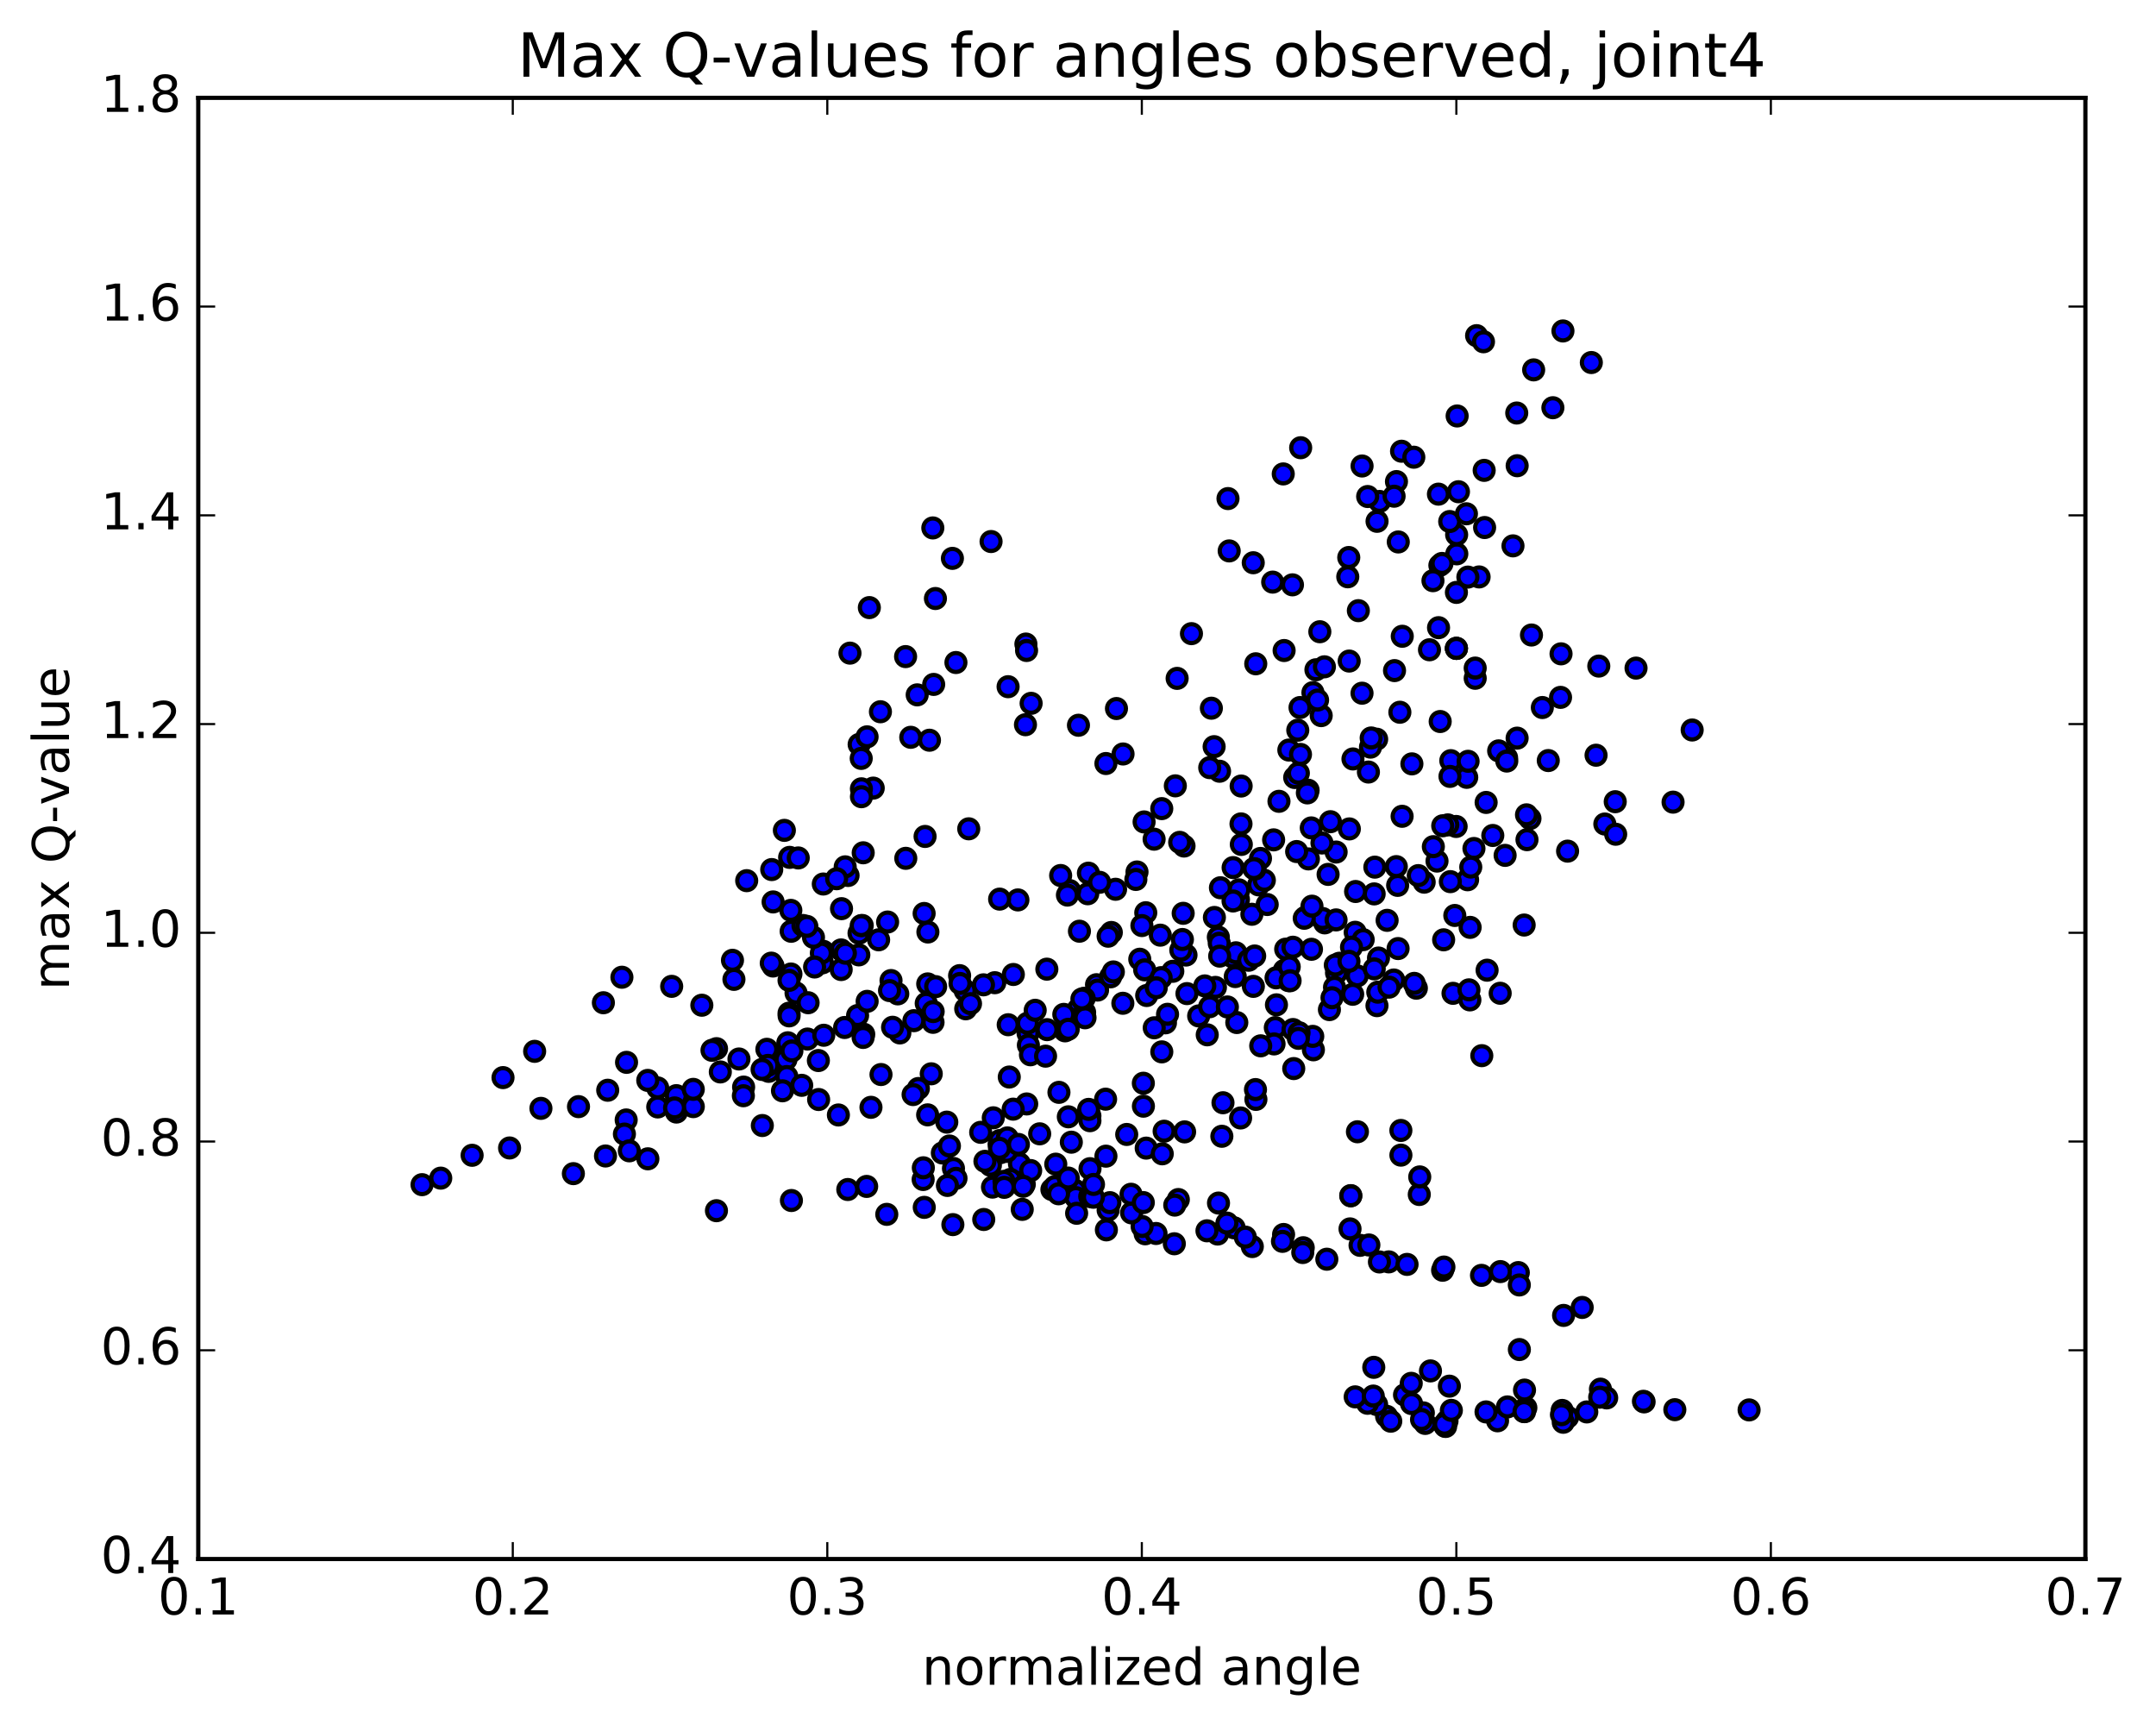 <?xml version="1.0" encoding="utf-8" standalone="no"?>
<!DOCTYPE svg PUBLIC "-//W3C//DTD SVG 1.1//EN"
  "http://www.w3.org/Graphics/SVG/1.1/DTD/svg11.dtd">
<!-- Created with matplotlib (http://matplotlib.org/) -->
<svg height="408pt" version="1.1" viewBox="0 0 510 408" width="510pt" xmlns="http://www.w3.org/2000/svg" xmlns:xlink="http://www.w3.org/1999/xlink">
 <defs>
  <style type="text/css">
*{stroke-linecap:butt;stroke-linejoin:round;stroke-miterlimit:100000;}
  </style>
 </defs>
 <g id="figure_1">
  <g id="patch_1">
   <path d="M 0 408.169 
L 510.039 408.169 
L 510.039 0 
L 0 0 
z
" style="fill:#ffffff;"/>
  </g>
  <g id="axes_1">
   <g id="patch_2">
    <path d="M 46.898 368.742 
L 493.298 368.742 
L 493.298 23.142 
L 46.898 23.142 
z
" style="fill:#ffffff;"/>
   </g>
   <g id="PathCollection_1">
    <defs>
     <path d="M 0 2.236 
C 0.593 2.236 1.162 2 1.581 1.581 
C 2 1.162 2.236 0.593 2.236 0 
C 2.236 -0.593 2 -1.162 1.581 -1.581 
C 1.162 -2 0.593 -2.236 0 -2.236 
C -0.593 -2.236 -1.162 -2 -1.581 -1.581 
C -2 -1.162 -2.236 -0.593 -2.236 0 
C -2.236 0.593 -2 1.162 -1.581 1.581 
C -1.162 2 -0.593 2.236 0 2.236 
z
" id="m6eeb58386c" style="stroke:#000000;"/>
    </defs>
    <g clip-path="url(#p21325a2f2d)">
     <use style="fill:#0000ff;stroke:#000000;" x="369.713" xlink:href="#m6eeb58386c" y="78.278"/>
     <use style="fill:#0000ff;stroke:#000000;" x="344.517" xlink:href="#m6eeb58386c" y="153.355"/>
     <use style="fill:#0000ff;stroke:#000000;" x="348.959" xlink:href="#m6eeb58386c" y="160.427"/>
     <use style="fill:#0000ff;stroke:#000000;" x="356.379" xlink:href="#m6eeb58386c" y="179.216"/>
     <use style="fill:#0000ff;stroke:#000000;" x="344.445" xlink:href="#m6eeb58386c" y="195.477"/>
     <use style="fill:#0000ff;stroke:#000000;" x="339.925" xlink:href="#m6eeb58386c" y="203.665"/>
     <use style="fill:#0000ff;stroke:#000000;" x="320.569" xlink:href="#m6eeb58386c" y="220.506"/>
     <use style="fill:#0000ff;stroke:#000000;" x="304.129" xlink:href="#m6eeb58386c" y="224.498"/>
     <use style="fill:#0000ff;stroke:#000000;" x="292.2" xlink:href="#m6eeb58386c" y="230.978"/>
     <use style="fill:#0000ff;stroke:#000000;" x="296.48" xlink:href="#m6eeb58386c" y="233.297"/>
     <use style="fill:#0000ff;stroke:#000000;" x="303.805" xlink:href="#m6eeb58386c" y="229.516"/>
     <use style="fill:#0000ff;stroke:#000000;" x="287.505" xlink:href="#m6eeb58386c" y="233.541"/>
     <use style="fill:#0000ff;stroke:#000000;" x="275.687" xlink:href="#m6eeb58386c" y="241.92"/>
     <use style="fill:#0000ff;stroke:#000000;" x="271.246" xlink:href="#m6eeb58386c" y="235.46"/>
     <use style="fill:#0000ff;stroke:#000000;" x="259.381" xlink:href="#m6eeb58386c" y="232.905"/>
     <use style="fill:#0000ff;stroke:#000000;" x="255.059" xlink:href="#m6eeb58386c" y="238.716"/>
     <use style="fill:#0000ff;stroke:#000000;" x="243.188" xlink:href="#m6eeb58386c" y="244.375"/>
     <use style="fill:#0000ff;stroke:#000000;" x="247.631" xlink:href="#m6eeb58386c" y="229.228"/>
     <use style="fill:#0000ff;stroke:#000000;" x="263.887" xlink:href="#m6eeb58386c" y="210.333"/>
     <use style="fill:#0000ff;stroke:#000000;" x="280.082" xlink:href="#m6eeb58386c" y="200.106"/>
     <use style="fill:#0000ff;stroke:#000000;" x="297.732" xlink:href="#m6eeb58386c" y="209.294"/>
     <use style="fill:#0000ff;stroke:#000000;" x="309.505" xlink:href="#m6eeb58386c" y="203.152"/>
     <use style="fill:#0000ff;stroke:#000000;" x="309.43" xlink:href="#m6eeb58386c" y="186.9"/>
     <use style="fill:#0000ff;stroke:#000000;" x="304.875" xlink:href="#m6eeb58386c" y="177.4"/>
     <use style="fill:#0000ff;stroke:#000000;" x="288.485" xlink:href="#m6eeb58386c" y="182.415"/>
     <use style="fill:#0000ff;stroke:#000000;" x="270.635" xlink:href="#m6eeb58386c" y="194.404"/>
     <use style="fill:#0000ff;stroke:#000000;" x="257.303" xlink:href="#m6eeb58386c" y="211.392"/>
     <use style="fill:#0000ff;stroke:#000000;" x="257.462" xlink:href="#m6eeb58386c" y="206.522"/>
     <use style="fill:#0000ff;stroke:#000000;" x="253.027" xlink:href="#m6eeb58386c" y="210.638"/>
     <use style="fill:#0000ff;stroke:#000000;" x="239.705" xlink:href="#m6eeb58386c" y="230.486"/>
     <use style="fill:#0000ff;stroke:#000000;" x="235.317" xlink:href="#m6eeb58386c" y="232.432"/>
     <use style="fill:#0000ff;stroke:#000000;" x="219.096" xlink:href="#m6eeb58386c" y="237.313"/>
     <use style="fill:#0000ff;stroke:#000000;" x="202.861" xlink:href="#m6eeb58386c" y="240.194"/>
     <use style="fill:#0000ff;stroke:#000000;" x="191.011" xlink:href="#m6eeb58386c" y="245.758"/>
     <use style="fill:#0000ff;stroke:#000000;" x="186.604" xlink:href="#m6eeb58386c" y="248.035"/>
     <use style="fill:#0000ff;stroke:#000000;" x="174.801" xlink:href="#m6eeb58386c" y="250.474"/>
     <use style="fill:#0000ff;stroke:#000000;" x="170.391" xlink:href="#m6eeb58386c" y="253.538"/>
     <use style="fill:#0000ff;stroke:#000000;" x="160.01" xlink:href="#m6eeb58386c" y="260.592"/>
     <use style="fill:#0000ff;stroke:#000000;" x="160.008" xlink:href="#m6eeb58386c" y="263.026"/>
     <use style="fill:#0000ff;stroke:#000000;" x="155.589" xlink:href="#m6eeb58386c" y="261.817"/>
     <use style="fill:#0000ff;stroke:#000000;" x="148.123" xlink:href="#m6eeb58386c" y="264.894"/>
     <use style="fill:#0000ff;stroke:#000000;" x="159.985" xlink:href="#m6eeb58386c" y="259.144"/>
     <use style="fill:#0000ff;stroke:#000000;" x="155.581" xlink:href="#m6eeb58386c" y="257.316"/>
     <use style="fill:#0000ff;stroke:#000000;" x="143.756" xlink:href="#m6eeb58386c" y="257.865"/>
     <use style="fill:#0000ff;stroke:#000000;" x="148.21" xlink:href="#m6eeb58386c" y="251.268"/>
     <use style="fill:#0000ff;stroke:#000000;" x="166.02" xlink:href="#m6eeb58386c" y="237.757"/>
     <use style="fill:#0000ff;stroke:#000000;" x="173.612" xlink:href="#m6eeb58386c" y="231.642"/>
     <use style="fill:#0000ff;stroke:#000000;" x="158.887" xlink:href="#m6eeb58386c" y="233.292"/>
     <use style="fill:#0000ff;stroke:#000000;" x="147.114" xlink:href="#m6eeb58386c" y="231.137"/>
     <use style="fill:#0000ff;stroke:#000000;" x="142.729" xlink:href="#m6eeb58386c" y="237.171"/>
     <use style="fill:#0000ff;stroke:#000000;" x="126.468" xlink:href="#m6eeb58386c" y="248.663"/>
     <use style="fill:#0000ff;stroke:#000000;" x="118.989" xlink:href="#m6eeb58386c" y="254.874"/>
     <use style="fill:#0000ff;stroke:#000000;" x="127.955" xlink:href="#m6eeb58386c" y="262.151"/>
     <use style="fill:#0000ff;stroke:#000000;" x="111.68" xlink:href="#m6eeb58386c" y="273.251"/>
     <use style="fill:#0000ff;stroke:#000000;" x="99.834" xlink:href="#m6eeb58386c" y="280.198"/>
     <use style="fill:#0000ff;stroke:#000000;" x="104.257" xlink:href="#m6eeb58386c" y="278.655"/>
     <use style="fill:#0000ff;stroke:#000000;" x="120.541" xlink:href="#m6eeb58386c" y="271.519"/>
     <use style="fill:#0000ff;stroke:#000000;" x="136.845" xlink:href="#m6eeb58386c" y="261.742"/>
     <use style="fill:#0000ff;stroke:#000000;" x="153.229" xlink:href="#m6eeb58386c" y="255.536"/>
     <use style="fill:#0000ff;stroke:#000000;" x="169.494" xlink:href="#m6eeb58386c" y="248.031"/>
     <use style="fill:#0000ff;stroke:#000000;" x="181.407" xlink:href="#m6eeb58386c" y="248.18"/>
     <use style="fill:#0000ff;stroke:#000000;" x="185.921" xlink:href="#m6eeb58386c" y="250.574"/>
     <use style="fill:#0000ff;stroke:#000000;" x="193.587" xlink:href="#m6eeb58386c" y="250.842"/>
     <use style="fill:#0000ff;stroke:#000000;" x="181.835" xlink:href="#m6eeb58386c" y="253.395"/>
     <use style="fill:#0000ff;stroke:#000000;" x="186.36" xlink:href="#m6eeb58386c" y="246.64"/>
     <use style="fill:#0000ff;stroke:#000000;" x="199.793" xlink:href="#m6eeb58386c" y="243.024"/>
     <use style="fill:#0000ff;stroke:#000000;" x="204.316" xlink:href="#m6eeb58386c" y="244.619"/>
     <use style="fill:#0000ff;stroke:#000000;" x="220.708" xlink:href="#m6eeb58386c" y="241.805"/>
     <use style="fill:#0000ff;stroke:#000000;" x="228.44" xlink:href="#m6eeb58386c" y="238.602"/>
     <use style="fill:#0000ff;stroke:#000000;" x="212.366" xlink:href="#m6eeb58386c" y="235.073"/>
     <use style="fill:#0000ff;stroke:#000000;" x="205.123" xlink:href="#m6eeb58386c" y="236.841"/>
     <use style="fill:#0000ff;stroke:#000000;" x="212.857" xlink:href="#m6eeb58386c" y="244.311"/>
     <use style="fill:#0000ff;stroke:#000000;" x="204.17" xlink:href="#m6eeb58386c" y="245.376"/>
     <use style="fill:#0000ff;stroke:#000000;" x="216.181" xlink:href="#m6eeb58386c" y="241.415"/>
     <use style="fill:#0000ff;stroke:#000000;" x="220.738" xlink:href="#m6eeb58386c" y="239.262"/>
     <use style="fill:#0000ff;stroke:#000000;" x="232.643" xlink:href="#m6eeb58386c" y="232.933"/>
     <use style="fill:#0000ff;stroke:#000000;" x="228.306" xlink:href="#m6eeb58386c" y="234.293"/>
     <use style="fill:#0000ff;stroke:#000000;" x="219.45" xlink:href="#m6eeb58386c" y="232.715"/>
     <use style="fill:#0000ff;stroke:#000000;" x="226.993" xlink:href="#m6eeb58386c" y="230.758"/>
     <use style="fill:#0000ff;stroke:#000000;" x="219.493" xlink:href="#m6eeb58386c" y="220.438"/>
     <use style="fill:#0000ff;stroke:#000000;" x="227.093" xlink:href="#m6eeb58386c" y="232.612"/>
     <use style="fill:#0000ff;stroke:#000000;" x="210.772" xlink:href="#m6eeb58386c" y="231.92"/>
     <use style="fill:#0000ff;stroke:#000000;" x="198.952" xlink:href="#m6eeb58386c" y="224.678"/>
     <use style="fill:#0000ff;stroke:#000000;" x="194.539" xlink:href="#m6eeb58386c" y="227.731"/>
     <use style="fill:#0000ff;stroke:#000000;" x="187.092" xlink:href="#m6eeb58386c" y="230.373"/>
     <use style="fill:#0000ff;stroke:#000000;" x="198.98" xlink:href="#m6eeb58386c" y="229.318"/>
     <use style="fill:#0000ff;stroke:#000000;" x="194.724" xlink:href="#m6eeb58386c" y="225.003"/>
     <use style="fill:#0000ff;stroke:#000000;" x="187.147" xlink:href="#m6eeb58386c" y="220.265"/>
     <use style="fill:#0000ff;stroke:#000000;" x="194.751" xlink:href="#m6eeb58386c" y="209.09"/>
     <use style="fill:#0000ff;stroke:#000000;" x="182.877" xlink:href="#m6eeb58386c" y="213.325"/>
     <use style="fill:#0000ff;stroke:#000000;" x="182.859" xlink:href="#m6eeb58386c" y="228.484"/>
     <use style="fill:#0000ff;stroke:#000000;" x="187.322" xlink:href="#m6eeb58386c" y="248.574"/>
     <use style="fill:#0000ff;stroke:#000000;" x="194.859" xlink:href="#m6eeb58386c" y="244.86"/>
     <use style="fill:#0000ff;stroke:#000000;" x="181.667" xlink:href="#m6eeb58386c" y="251.988"/>
     <use style="fill:#0000ff;stroke:#000000;" x="186.128" xlink:href="#m6eeb58386c" y="254.619"/>
     <use style="fill:#0000ff;stroke:#000000;" x="193.645" xlink:href="#m6eeb58386c" y="260.059"/>
     <use style="fill:#0000ff;stroke:#000000;" x="180.329" xlink:href="#m6eeb58386c" y="266.212"/>
     <use style="fill:#0000ff;stroke:#000000;" x="175.901" xlink:href="#m6eeb58386c" y="257.12"/>
     <use style="fill:#0000ff;stroke:#000000;" x="168.422" xlink:href="#m6eeb58386c" y="248.422"/>
     <use style="fill:#0000ff;stroke:#000000;" x="180.27" xlink:href="#m6eeb58386c" y="252.949"/>
     <use style="fill:#0000ff;stroke:#000000;" x="175.845" xlink:href="#m6eeb58386c" y="259.164"/>
     <use style="fill:#0000ff;stroke:#000000;" x="163.998" xlink:href="#m6eeb58386c" y="261.74"/>
     <use style="fill:#0000ff;stroke:#000000;" x="163.992" xlink:href="#m6eeb58386c" y="257.659"/>
     <use style="fill:#0000ff;stroke:#000000;" x="159.563" xlink:href="#m6eeb58386c" y="262.043"/>
     <use style="fill:#0000ff;stroke:#000000;" x="147.704" xlink:href="#m6eeb58386c" y="268.233"/>
     <use style="fill:#0000ff;stroke:#000000;" x="143.23" xlink:href="#m6eeb58386c" y="273.415"/>
     <use style="fill:#0000ff;stroke:#000000;" x="135.631" xlink:href="#m6eeb58386c" y="277.591"/>
     <use style="fill:#0000ff;stroke:#000000;" x="148.866" xlink:href="#m6eeb58386c" y="272.195"/>
     <use style="fill:#0000ff;stroke:#000000;" x="153.251" xlink:href="#m6eeb58386c" y="274.083"/>
     <use style="fill:#0000ff;stroke:#000000;" x="169.476" xlink:href="#m6eeb58386c" y="286.356"/>
     <use style="fill:#0000ff;stroke:#000000;" x="187.21" xlink:href="#m6eeb58386c" y="283.947"/>
     <use style="fill:#0000ff;stroke:#000000;" x="200.546" xlink:href="#m6eeb58386c" y="281.344"/>
     <use style="fill:#0000ff;stroke:#000000;" x="205.008" xlink:href="#m6eeb58386c" y="280.614"/>
     <use style="fill:#0000ff;stroke:#000000;" x="218.371" xlink:href="#m6eeb58386c" y="278.978"/>
     <use style="fill:#0000ff;stroke:#000000;" x="218.414" xlink:href="#m6eeb58386c" y="276.207"/>
     <use style="fill:#0000ff;stroke:#000000;" x="222.914" xlink:href="#m6eeb58386c" y="272.704"/>
     <use style="fill:#0000ff;stroke:#000000;" x="236.332" xlink:href="#m6eeb58386c" y="270.651"/>
     <use style="fill:#0000ff;stroke:#000000;" x="231.981" xlink:href="#m6eeb58386c" y="267.819"/>
     <use style="fill:#0000ff;stroke:#000000;" x="224.587" xlink:href="#m6eeb58386c" y="271.053"/>
     <use style="fill:#0000ff;stroke:#000000;" x="236.496" xlink:href="#m6eeb58386c" y="269.757"/>
     <use style="fill:#0000ff;stroke:#000000;" x="236.602" xlink:href="#m6eeb58386c" y="272.639"/>
     <use style="fill:#0000ff;stroke:#000000;" x="241.151" xlink:href="#m6eeb58386c" y="275.259"/>
     <use style="fill:#0000ff;stroke:#000000;" x="248.83" xlink:href="#m6eeb58386c" y="281.348"/>
     <use style="fill:#0000ff;stroke:#000000;" x="232.703" xlink:href="#m6eeb58386c" y="288.437"/>
     <use style="fill:#0000ff;stroke:#000000;" x="225.401" xlink:href="#m6eeb58386c" y="289.647"/>
     <use style="fill:#0000ff;stroke:#000000;" x="241.811" xlink:href="#m6eeb58386c" y="286.045"/>
     <use style="fill:#0000ff;stroke:#000000;" x="249.537" xlink:href="#m6eeb58386c" y="280.653"/>
     <use style="fill:#0000ff;stroke:#000000;" x="242.293" xlink:href="#m6eeb58386c" y="280.127"/>
     <use style="fill:#0000ff;stroke:#000000;" x="254.294" xlink:href="#m6eeb58386c" y="281.518"/>
     <use style="fill:#0000ff;stroke:#000000;" x="254.5" xlink:href="#m6eeb58386c" y="283.254"/>
     <use style="fill:#0000ff;stroke:#000000;" x="254.675" xlink:href="#m6eeb58386c" y="286.965"/>
     <use style="fill:#0000ff;stroke:#000000;" x="250.405" xlink:href="#m6eeb58386c" y="282.355"/>
     <use style="fill:#0000ff;stroke:#000000;" x="234.277" xlink:href="#m6eeb58386c" y="275.608"/>
     <use style="fill:#0000ff;stroke:#000000;" x="225.54" xlink:href="#m6eeb58386c" y="276.365"/>
     <use style="fill:#0000ff;stroke:#000000;" x="239.022" xlink:href="#m6eeb58386c" y="278.959"/>
     <use style="fill:#0000ff;stroke:#000000;" x="234.774" xlink:href="#m6eeb58386c" y="280.777"/>
     <use style="fill:#0000ff;stroke:#000000;" x="218.632" xlink:href="#m6eeb58386c" y="285.567"/>
     <use style="fill:#0000ff;stroke:#000000;" x="209.768" xlink:href="#m6eeb58386c" y="287.221"/>
     <use style="fill:#0000ff;stroke:#000000;" x="226.142" xlink:href="#m6eeb58386c" y="278.699"/>
     <use style="fill:#0000ff;stroke:#000000;" x="238.133" xlink:href="#m6eeb58386c" y="272.329"/>
     <use style="fill:#0000ff;stroke:#000000;" x="238.284" xlink:href="#m6eeb58386c" y="269.143"/>
     <use style="fill:#0000ff;stroke:#000000;" x="242.868" xlink:href="#m6eeb58386c" y="261.108"/>
     <use style="fill:#0000ff;stroke:#000000;" x="250.494" xlink:href="#m6eeb58386c" y="258.363"/>
     <use style="fill:#0000ff;stroke:#000000;" x="238.744" xlink:href="#m6eeb58386c" y="254.74"/>
     <use style="fill:#0000ff;stroke:#000000;" x="243.262" xlink:href="#m6eeb58386c" y="247.192"/>
     <use style="fill:#0000ff;stroke:#000000;" x="259.628" xlink:href="#m6eeb58386c" y="234.173"/>
     <use style="fill:#0000ff;stroke:#000000;" x="277.425" xlink:href="#m6eeb58386c" y="229.734"/>
     <use style="fill:#0000ff;stroke:#000000;" x="284.993" xlink:href="#m6eeb58386c" y="233.189"/>
     <use style="fill:#0000ff;stroke:#000000;" x="276.182" xlink:href="#m6eeb58386c" y="239.901"/>
     <use style="fill:#0000ff;stroke:#000000;" x="292.564" xlink:href="#m6eeb58386c" y="241.851"/>
     <use style="fill:#0000ff;stroke:#000000;" x="306.031" xlink:href="#m6eeb58386c" y="252.74"/>
     <use style="fill:#0000ff;stroke:#000000;" x="310.683" xlink:href="#m6eeb58386c" y="248.301"/>
     <use style="fill:#0000ff;stroke:#000000;" x="325.721" xlink:href="#m6eeb58386c" y="237.859"/>
     <use style="fill:#0000ff;stroke:#000000;" x="325.914" xlink:href="#m6eeb58386c" y="234.671"/>
     <use style="fill:#0000ff;stroke:#000000;" x="326.083" xlink:href="#m6eeb58386c" y="226.597"/>
     <use style="fill:#0000ff;stroke:#000000;" x="330.611" xlink:href="#m6eeb58386c" y="209.408"/>
     <use style="fill:#0000ff;stroke:#000000;" x="342.477" xlink:href="#m6eeb58386c" y="195.103"/>
     <use style="fill:#0000ff;stroke:#000000;" x="346.954" xlink:href="#m6eeb58386c" y="183.857"/>
     <use style="fill:#0000ff;stroke:#000000;" x="358.872" xlink:href="#m6eeb58386c" y="174.586"/>
     <use style="fill:#0000ff;stroke:#000000;" x="354.506" xlink:href="#m6eeb58386c" y="177.596"/>
     <use style="fill:#0000ff;stroke:#000000;" x="341.275" xlink:href="#m6eeb58386c" y="195.313"/>
     <use style="fill:#0000ff;stroke:#000000;" x="336.889" xlink:href="#m6eeb58386c" y="208.652"/>
     <use style="fill:#0000ff;stroke:#000000;" x="325.056" xlink:href="#m6eeb58386c" y="211.427"/>
     <use style="fill:#0000ff;stroke:#000000;" x="320.665" xlink:href="#m6eeb58386c" y="210.859"/>
     <use style="fill:#0000ff;stroke:#000000;" x="308.876" xlink:href="#m6eeb58386c" y="216.884"/>
     <use style="fill:#0000ff;stroke:#000000;" x="313.357" xlink:href="#m6eeb58386c" y="218.279"/>
     <use style="fill:#0000ff;stroke:#000000;" x="322.458" xlink:href="#m6eeb58386c" y="222.248"/>
     <use style="fill:#0000ff;stroke:#000000;" x="304.827" xlink:href="#m6eeb58386c" y="231.945"/>
     <use style="fill:#0000ff;stroke:#000000;" x="291.595" xlink:href="#m6eeb58386c" y="226.338"/>
     <use style="fill:#0000ff;stroke:#000000;" x="287.264" xlink:href="#m6eeb58386c" y="216.999"/>
     <use style="fill:#0000ff;stroke:#000000;" x="269.612" xlink:href="#m6eeb58386c" y="226.879"/>
     <use style="fill:#0000ff;stroke:#000000;" x="251.939" xlink:href="#m6eeb58386c" y="243.816"/>
     <use style="fill:#0000ff;stroke:#000000;" x="243.047" xlink:href="#m6eeb58386c" y="242.022"/>
     <use style="fill:#0000ff;stroke:#000000;" x="256.461" xlink:href="#m6eeb58386c" y="236.112"/>
     <use style="fill:#0000ff;stroke:#000000;" x="256.564" xlink:href="#m6eeb58386c" y="239.445"/>
     <use style="fill:#0000ff;stroke:#000000;" x="256.66" xlink:href="#m6eeb58386c" y="240.724"/>
     <use style="fill:#0000ff;stroke:#000000;" x="252.304" xlink:href="#m6eeb58386c" y="242.405"/>
     <use style="fill:#0000ff;stroke:#000000;" x="244.873" xlink:href="#m6eeb58386c" y="238.955"/>
     <use style="fill:#0000ff;stroke:#000000;" x="262.712" xlink:href="#m6eeb58386c" y="231.041"/>
     <use style="fill:#0000ff;stroke:#000000;" x="280.548" xlink:href="#m6eeb58386c" y="225.889"/>
     <use style="fill:#0000ff;stroke:#000000;" x="288.199" xlink:href="#m6eeb58386c" y="221.657"/>
     <use style="fill:#0000ff;stroke:#000000;" x="279.316" xlink:href="#m6eeb58386c" y="224.728"/>
     <use style="fill:#0000ff;stroke:#000000;" x="288.413" xlink:href="#m6eeb58386c" y="223.092"/>
     <use style="fill:#0000ff;stroke:#000000;" x="270.77" xlink:href="#m6eeb58386c" y="229.388"/>
     <use style="fill:#0000ff;stroke:#000000;" x="263.362" xlink:href="#m6eeb58386c" y="229.884"/>
     <use style="fill:#0000ff;stroke:#000000;" x="279.698" xlink:href="#m6eeb58386c" y="222.213"/>
     <use style="fill:#0000ff;stroke:#000000;" x="299.08" xlink:href="#m6eeb58386c" y="208.21"/>
     <use style="fill:#0000ff;stroke:#000000;" x="306.72" xlink:href="#m6eeb58386c" y="201.408"/>
     <use style="fill:#0000ff;stroke:#000000;" x="293.558" xlink:href="#m6eeb58386c" y="194.869"/>
     <use style="fill:#0000ff;stroke:#000000;" x="298.165" xlink:href="#m6eeb58386c" y="203.041"/>
     <use style="fill:#0000ff;stroke:#000000;" x="316.058" xlink:href="#m6eeb58386c" y="201.526"/>
     <use style="fill:#0000ff;stroke:#000000;" x="333.982" xlink:href="#m6eeb58386c" y="180.67"/>
     <use style="fill:#0000ff;stroke:#000000;" x="343.185" xlink:href="#m6eeb58386c" y="179.913"/>
     <use style="fill:#0000ff;stroke:#000000;" x="325.645" xlink:href="#m6eeb58386c" y="174.834"/>
     <use style="fill:#0000ff;stroke:#000000;" x="312.528" xlink:href="#m6eeb58386c" y="169.259"/>
     <use style="fill:#0000ff;stroke:#000000;" x="312.709" xlink:href="#m6eeb58386c" y="199.387"/>
     <use style="fill:#0000ff;stroke:#000000;" x="312.849" xlink:href="#m6eeb58386c" y="217.244"/>
     <use style="fill:#0000ff;stroke:#000000;" x="308.516" xlink:href="#m6eeb58386c" y="217.192"/>
     <use style="fill:#0000ff;stroke:#000000;" x="292.348" xlink:href="#m6eeb58386c" y="225.356"/>
     <use style="fill:#0000ff;stroke:#000000;" x="274.67" xlink:href="#m6eeb58386c" y="231.233"/>
     <use style="fill:#0000ff;stroke:#000000;" x="262.88" xlink:href="#m6eeb58386c" y="220.55"/>
     <use style="fill:#0000ff;stroke:#000000;" x="344.517" xlink:href="#m6eeb58386c" y="153.355"/>
     <use style="fill:#0000ff;stroke:#000000;" x="348.957" xlink:href="#m6eeb58386c" y="158.014"/>
     <use style="fill:#0000ff;stroke:#000000;" x="362.268" xlink:href="#m6eeb58386c" y="150.196"/>
     <use style="fill:#0000ff;stroke:#000000;" x="357.894" xlink:href="#m6eeb58386c" y="129.109"/>
     <use style="fill:#0000ff;stroke:#000000;" x="340.262" xlink:href="#m6eeb58386c" y="116.875"/>
     <use style="fill:#0000ff;stroke:#000000;" x="331.534" xlink:href="#m6eeb58386c" y="106.725"/>
     <use style="fill:#0000ff;stroke:#000000;" x="344.996" xlink:href="#m6eeb58386c" y="116.305"/>
     <use style="fill:#0000ff;stroke:#000000;" x="340.601" xlink:href="#m6eeb58386c" y="133.719"/>
     <use style="fill:#0000ff;stroke:#000000;" x="331.705" xlink:href="#m6eeb58386c" y="150.491"/>
     <use style="fill:#0000ff;stroke:#000000;" x="340.677" xlink:href="#m6eeb58386c" y="170.655"/>
     <use style="fill:#0000ff;stroke:#000000;" x="331.668" xlink:href="#m6eeb58386c" y="193.071"/>
     <use style="fill:#0000ff;stroke:#000000;" x="339.057" xlink:href="#m6eeb58386c" y="200.254"/>
     <use style="fill:#0000ff;stroke:#000000;" x="319.7" xlink:href="#m6eeb58386c" y="224.015"/>
     <use style="fill:#0000ff;stroke:#000000;" x="301.85" xlink:href="#m6eeb58386c" y="231.282"/>
     <use style="fill:#0000ff;stroke:#000000;" x="288.514" xlink:href="#m6eeb58386c" y="226.143"/>
     <use style="fill:#0000ff;stroke:#000000;" x="292.955" xlink:href="#m6eeb58386c" y="212.744"/>
     <use style="fill:#0000ff;stroke:#000000;" x="309.256" xlink:href="#m6eeb58386c" y="187.537"/>
     <use style="fill:#0000ff;stroke:#000000;" x="324.187" xlink:href="#m6eeb58386c" y="176.711"/>
     <use style="fill:#0000ff;stroke:#000000;" x="324.351" xlink:href="#m6eeb58386c" y="174.543"/>
     <use style="fill:#0000ff;stroke:#000000;" x="320.042" xlink:href="#m6eeb58386c" y="179.509"/>
     <use style="fill:#0000ff;stroke:#000000;" x="311.28" xlink:href="#m6eeb58386c" y="158.414"/>
     <use style="fill:#0000ff;stroke:#000000;" x="326.341" xlink:href="#m6eeb58386c" y="118.603"/>
     <use style="fill:#0000ff;stroke:#000000;" x="322.197" xlink:href="#m6eeb58386c" y="110.218"/>
     <use style="fill:#0000ff;stroke:#000000;" x="307.673" xlink:href="#m6eeb58386c" y="105.896"/>
     <use style="fill:#0000ff;stroke:#000000;" x="303.551" xlink:href="#m6eeb58386c" y="112.092"/>
     <use style="fill:#0000ff;stroke:#000000;" x="290.481" xlink:href="#m6eeb58386c" y="117.923"/>
     <use style="fill:#0000ff;stroke:#000000;" x="290.763" xlink:href="#m6eeb58386c" y="130.302"/>
     <use style="fill:#0000ff;stroke:#000000;" x="286.548" xlink:href="#m6eeb58386c" y="167.505"/>
     <use style="fill:#0000ff;stroke:#000000;" x="268.958" xlink:href="#m6eeb58386c" y="206.24"/>
     <use style="fill:#0000ff;stroke:#000000;" x="260.113" xlink:href="#m6eeb58386c" y="208.685"/>
     <use style="fill:#0000ff;stroke:#000000;" x="278.023" xlink:href="#m6eeb58386c" y="185.868"/>
     <use style="fill:#0000ff;stroke:#000000;" x="287.202" xlink:href="#m6eeb58386c" y="176.603"/>
     <use style="fill:#0000ff;stroke:#000000;" x="278.45" xlink:href="#m6eeb58386c" y="160.451"/>
     <use style="fill:#0000ff;stroke:#000000;" x="296.454" xlink:href="#m6eeb58386c" y="133.101"/>
     <use style="fill:#0000ff;stroke:#000000;" x="305.73" xlink:href="#m6eeb58386c" y="138.327"/>
     <use style="fill:#0000ff;stroke:#000000;" x="297.047" xlink:href="#m6eeb58386c" y="157"/>
     <use style="fill:#0000ff;stroke:#000000;" x="310.571" xlink:href="#m6eeb58386c" y="163.822"/>
     <use style="fill:#0000ff;stroke:#000000;" x="306.259" xlink:href="#m6eeb58386c" y="183.896"/>
     <use style="fill:#0000ff;stroke:#000000;" x="293.051" xlink:href="#m6eeb58386c" y="210.47"/>
     <use style="fill:#0000ff;stroke:#000000;" x="288.693" xlink:href="#m6eeb58386c" y="209.972"/>
     <use style="fill:#0000ff;stroke:#000000;" x="271.03" xlink:href="#m6eeb58386c" y="215.881"/>
     <use style="fill:#0000ff;stroke:#000000;" x="262.127" xlink:href="#m6eeb58386c" y="221.432"/>
     <use style="fill:#0000ff;stroke:#000000;" x="279.881" xlink:href="#m6eeb58386c" y="216.019"/>
     <use style="fill:#0000ff;stroke:#000000;" x="291.676" xlink:href="#m6eeb58386c" y="213.1"/>
     <use style="fill:#0000ff;stroke:#000000;" x="291.694" xlink:href="#m6eeb58386c" y="205.205"/>
     <use style="fill:#0000ff;stroke:#000000;" x="296.131" xlink:href="#m6eeb58386c" y="216.244"/>
     <use style="fill:#0000ff;stroke:#000000;" x="304.967" xlink:href="#m6eeb58386c" y="228.677"/>
     <use style="fill:#0000ff;stroke:#000000;" x="285.57" xlink:href="#m6eeb58386c" y="244.756"/>
     <use style="fill:#0000ff;stroke:#000000;" x="274.822" xlink:href="#m6eeb58386c" y="248.79"/>
     <use style="fill:#0000ff;stroke:#000000;" x="283.544" xlink:href="#m6eeb58386c" y="240.285"/>
     <use style="fill:#0000ff;stroke:#000000;" x="265.609" xlink:href="#m6eeb58386c" y="237.296"/>
     <use style="fill:#0000ff;stroke:#000000;" x="247.682" xlink:href="#m6eeb58386c" y="243.533"/>
     <use style="fill:#0000ff;stroke:#000000;" x="238.49" xlink:href="#m6eeb58386c" y="242.37"/>
     <use style="fill:#0000ff;stroke:#000000;" x="251.643" xlink:href="#m6eeb58386c" y="239.921"/>
     <use style="fill:#0000ff;stroke:#000000;" x="255.922" xlink:href="#m6eeb58386c" y="236.285"/>
     <use style="fill:#0000ff;stroke:#000000;" x="273.517" xlink:href="#m6eeb58386c" y="233.632"/>
     <use style="fill:#0000ff;stroke:#000000;" x="280.776" xlink:href="#m6eeb58386c" y="235.008"/>
     <use style="fill:#0000ff;stroke:#000000;" x="273.032" xlink:href="#m6eeb58386c" y="243.094"/>
     <use style="fill:#0000ff;stroke:#000000;" x="286.136" xlink:href="#m6eeb58386c" y="238.112"/>
     <use style="fill:#0000ff;stroke:#000000;" x="290.337" xlink:href="#m6eeb58386c" y="238.167"/>
     <use style="fill:#0000ff;stroke:#000000;" x="301.942" xlink:href="#m6eeb58386c" y="237.663"/>
     <use style="fill:#0000ff;stroke:#000000;" x="301.673" xlink:href="#m6eeb58386c" y="243.054"/>
     <use style="fill:#0000ff;stroke:#000000;" x="305.859" xlink:href="#m6eeb58386c" y="243.505"/>
     <use style="fill:#0000ff;stroke:#000000;" x="314.472" xlink:href="#m6eeb58386c" y="238.794"/>
     <use style="fill:#0000ff;stroke:#000000;" x="305.17" xlink:href="#m6eeb58386c" y="231.965"/>
     <use style="fill:#0000ff;stroke:#000000;" x="316.832" xlink:href="#m6eeb58386c" y="227.827"/>
     <use style="fill:#0000ff;stroke:#000000;" x="321.056" xlink:href="#m6eeb58386c" y="230.812"/>
     <use style="fill:#0000ff;stroke:#000000;" x="329.704" xlink:href="#m6eeb58386c" y="231.792"/>
     <use style="fill:#0000ff;stroke:#000000;" x="316.151" xlink:href="#m6eeb58386c" y="230.094"/>
     <use style="fill:#0000ff;stroke:#000000;" x="315.863" xlink:href="#m6eeb58386c" y="228.261"/>
     <use style="fill:#0000ff;stroke:#000000;" x="315.679" xlink:href="#m6eeb58386c" y="233.523"/>
     <use style="fill:#0000ff;stroke:#000000;" x="319.976" xlink:href="#m6eeb58386c" y="235.167"/>
     <use style="fill:#0000ff;stroke:#000000;" x="328.579" xlink:href="#m6eeb58386c" y="233.481"/>
     <use style="fill:#0000ff;stroke:#000000;" x="315.084" xlink:href="#m6eeb58386c" y="235.982"/>
     <use style="fill:#0000ff;stroke:#000000;" x="310.53" xlink:href="#m6eeb58386c" y="245.122"/>
     <use style="fill:#0000ff;stroke:#000000;" x="297.085" xlink:href="#m6eeb58386c" y="260.033"/>
     <use style="fill:#0000ff;stroke:#000000;" x="296.983" xlink:href="#m6eeb58386c" y="257.706"/>
     <use style="fill:#0000ff;stroke:#000000;" x="301.377" xlink:href="#m6eeb58386c" y="246.909"/>
     <use style="fill:#0000ff;stroke:#000000;" x="319.097" xlink:href="#m6eeb58386c" y="227.365"/>
     <use style="fill:#0000ff;stroke:#000000;" x="328.122" xlink:href="#m6eeb58386c" y="217.68"/>
     <use style="fill:#0000ff;stroke:#000000;" x="310.228" xlink:href="#m6eeb58386c" y="224.527"/>
     <use style="fill:#0000ff;stroke:#000000;" x="295.353" xlink:href="#m6eeb58386c" y="227.12"/>
     <use style="fill:#0000ff;stroke:#000000;" x="299.756" xlink:href="#m6eeb58386c" y="213.938"/>
     <use style="fill:#0000ff;stroke:#000000;" x="310.179" xlink:href="#m6eeb58386c" y="195.82"/>
     <use style="fill:#0000ff;stroke:#000000;" x="296.877" xlink:href="#m6eeb58386c" y="205.537"/>
     <use style="fill:#0000ff;stroke:#000000;" x="301.276" xlink:href="#m6eeb58386c" y="198.645"/>
     <use style="fill:#0000ff;stroke:#000000;" x="314.707" xlink:href="#m6eeb58386c" y="194.35"/>
     <use style="fill:#0000ff;stroke:#000000;" x="319.185" xlink:href="#m6eeb58386c" y="196.057"/>
     <use style="fill:#0000ff;stroke:#000000;" x="335.49" xlink:href="#m6eeb58386c" y="207.102"/>
     <use style="fill:#0000ff;stroke:#000000;" x="348.66" xlink:href="#m6eeb58386c" y="200.685"/>
     <use style="fill:#0000ff;stroke:#000000;" x="353.12" xlink:href="#m6eeb58386c" y="197.607"/>
     <use style="fill:#0000ff;stroke:#000000;" x="370.812" xlink:href="#m6eeb58386c" y="201.311"/>
     <use style="fill:#0000ff;stroke:#000000;" x="379.62" xlink:href="#m6eeb58386c" y="194.899"/>
     <use style="fill:#0000ff;stroke:#000000;" x="366.244" xlink:href="#m6eeb58386c" y="179.887"/>
     <use style="fill:#0000ff;stroke:#000000;" x="361.91" xlink:href="#m6eeb58386c" y="193.601"/>
     <use style="fill:#0000ff;stroke:#000000;" x="344.133" xlink:href="#m6eeb58386c" y="216.529"/>
     <use style="fill:#0000ff;stroke:#000000;" x="330.716" xlink:href="#m6eeb58386c" y="224.354"/>
     <use style="fill:#0000ff;stroke:#000000;" x="335.037" xlink:href="#m6eeb58386c" y="233.731"/>
     <use style="fill:#0000ff;stroke:#000000;" x="343.709" xlink:href="#m6eeb58386c" y="234.945"/>
     <use style="fill:#0000ff;stroke:#000000;" x="334.537" xlink:href="#m6eeb58386c" y="232.59"/>
     <use style="fill:#0000ff;stroke:#000000;" x="347.7" xlink:href="#m6eeb58386c" y="236.495"/>
     <use style="fill:#0000ff;stroke:#000000;" x="347.483" xlink:href="#m6eeb58386c" y="234.119"/>
     <use style="fill:#0000ff;stroke:#000000;" x="351.772" xlink:href="#m6eeb58386c" y="229.471"/>
     <use style="fill:#0000ff;stroke:#000000;" x="360.539" xlink:href="#m6eeb58386c" y="218.791"/>
     <use style="fill:#0000ff;stroke:#000000;" x="347.16" xlink:href="#m6eeb58386c" y="208.08"/>
     <use style="fill:#0000ff;stroke:#000000;" x="351.543" xlink:href="#m6eeb58386c" y="189.793"/>
     <use style="fill:#0000ff;stroke:#000000;" x="364.841" xlink:href="#m6eeb58386c" y="167.346"/>
     <use style="fill:#0000ff;stroke:#000000;" x="369.262" xlink:href="#m6eeb58386c" y="154.645"/>
     <use style="fill:#0000ff;stroke:#000000;" x="378.193" xlink:href="#m6eeb58386c" y="157.542"/>
     <use style="fill:#0000ff;stroke:#000000;" x="369.146" xlink:href="#m6eeb58386c" y="164.942"/>
     <use style="fill:#0000ff;stroke:#000000;" x="387.002" xlink:href="#m6eeb58386c" y="158.022"/>
     <use style="fill:#0000ff;stroke:#000000;" x="400.282" xlink:href="#m6eeb58386c" y="172.659"/>
     <use style="fill:#0000ff;stroke:#000000;" x="395.762" xlink:href="#m6eeb58386c" y="189.724"/>
     <use style="fill:#0000ff;stroke:#000000;" x="382.187" xlink:href="#m6eeb58386c" y="197.314"/>
     <use style="fill:#0000ff;stroke:#000000;" x="382.082" xlink:href="#m6eeb58386c" y="189.621"/>
     <use style="fill:#0000ff;stroke:#000000;" x="377.546" xlink:href="#m6eeb58386c" y="178.625"/>
     <use style="fill:#0000ff;stroke:#000000;" x="361.207" xlink:href="#m6eeb58386c" y="198.601"/>
     <use style="fill:#0000ff;stroke:#000000;" x="347.756" xlink:href="#m6eeb58386c" y="219.345"/>
     <use style="fill:#0000ff;stroke:#000000;" x="343.079" xlink:href="#m6eeb58386c" y="208.527"/>
     <use style="fill:#0000ff;stroke:#000000;" x="325.218" xlink:href="#m6eeb58386c" y="205.099"/>
     <use style="fill:#0000ff;stroke:#000000;" x="310.346" xlink:href="#m6eeb58386c" y="214.331"/>
     <use style="fill:#0000ff;stroke:#000000;" x="305.839" xlink:href="#m6eeb58386c" y="224.038"/>
     <use style="fill:#0000ff;stroke:#000000;" x="296.794" xlink:href="#m6eeb58386c" y="226.111"/>
     <use style="fill:#0000ff;stroke:#000000;" x="316.045" xlink:href="#m6eeb58386c" y="217.579"/>
     <use style="fill:#0000ff;stroke:#000000;" x="325.077" xlink:href="#m6eeb58386c" y="229.161"/>
     <use style="fill:#0000ff;stroke:#000000;" x="307.291" xlink:href="#m6eeb58386c" y="244.263"/>
     <use style="fill:#0000ff;stroke:#000000;" x="298.222" xlink:href="#m6eeb58386c" y="247.361"/>
     <use style="fill:#0000ff;stroke:#000000;" x="307.123" xlink:href="#m6eeb58386c" y="245.587"/>
     <use style="fill:#0000ff;stroke:#000000;" x="289.296" xlink:href="#m6eeb58386c" y="260.824"/>
     <use style="fill:#0000ff;stroke:#000000;" x="280.218" xlink:href="#m6eeb58386c" y="267.715"/>
     <use style="fill:#0000ff;stroke:#000000;" x="293.465" xlink:href="#m6eeb58386c" y="264.423"/>
     <use style="fill:#0000ff;stroke:#000000;" x="289.03" xlink:href="#m6eeb58386c" y="268.753"/>
     <use style="fill:#0000ff;stroke:#000000;" x="271.134" xlink:href="#m6eeb58386c" y="271.554"/>
     <use style="fill:#0000ff;stroke:#000000;" x="257.815" xlink:href="#m6eeb58386c" y="263.941"/>
     <use style="fill:#0000ff;stroke:#000000;" x="253.42" xlink:href="#m6eeb58386c" y="270.153"/>
     <use style="fill:#0000ff;stroke:#000000;" x="245.938" xlink:href="#m6eeb58386c" y="268.173"/>
     <use style="fill:#0000ff;stroke:#000000;" x="257.821" xlink:href="#m6eeb58386c" y="265.069"/>
     <use style="fill:#0000ff;stroke:#000000;" x="257.842" xlink:href="#m6eeb58386c" y="276.415"/>
     <use style="fill:#0000ff;stroke:#000000;" x="257.775" xlink:href="#m6eeb58386c" y="282.993"/>
     <use style="fill:#0000ff;stroke:#000000;" x="262.129" xlink:href="#m6eeb58386c" y="286.22"/>
     <use style="fill:#0000ff;stroke:#000000;" x="270.888" xlink:href="#m6eeb58386c" y="291.817"/>
     <use style="fill:#0000ff;stroke:#000000;" x="261.714" xlink:href="#m6eeb58386c" y="290.89"/>
     <use style="fill:#0000ff;stroke:#000000;" x="273.458" xlink:href="#m6eeb58386c" y="291.745"/>
     <use style="fill:#0000ff;stroke:#000000;" x="277.786" xlink:href="#m6eeb58386c" y="294.177"/>
     <use style="fill:#0000ff;stroke:#000000;" x="288.026" xlink:href="#m6eeb58386c" y="291.878"/>
     <use style="fill:#0000ff;stroke:#000000;" x="270.17" xlink:href="#m6eeb58386c" y="290.091"/>
     <use style="fill:#0000ff;stroke:#000000;" x="262.54" xlink:href="#m6eeb58386c" y="284.455"/>
     <use style="fill:#0000ff;stroke:#000000;" x="278.733" xlink:href="#m6eeb58386c" y="283.715"/>
     <use style="fill:#0000ff;stroke:#000000;" x="291.935" xlink:href="#m6eeb58386c" y="290.403"/>
     <use style="fill:#0000ff;stroke:#000000;" x="296.234" xlink:href="#m6eeb58386c" y="294.837"/>
     <use style="fill:#0000ff;stroke:#000000;" x="313.861" xlink:href="#m6eeb58386c" y="297.832"/>
     <use style="fill:#0000ff;stroke:#000000;" x="328.512" xlink:href="#m6eeb58386c" y="298.46"/>
     <use style="fill:#0000ff;stroke:#000000;" x="332.836" xlink:href="#m6eeb58386c" y="299.057"/>
     <use style="fill:#0000ff;stroke:#000000;" x="350.448" xlink:href="#m6eeb58386c" y="301.651"/>
     <use style="fill:#0000ff;stroke:#000000;" x="359.155" xlink:href="#m6eeb58386c" y="300.991"/>
     <use style="fill:#0000ff;stroke:#000000;" x="341.249" xlink:href="#m6eeb58386c" y="300.441"/>
     <use style="fill:#0000ff;stroke:#000000;" x="326.304" xlink:href="#m6eeb58386c" y="298.477"/>
     <use style="fill:#0000ff;stroke:#000000;" x="321.718" xlink:href="#m6eeb58386c" y="294.548"/>
     <use style="fill:#0000ff;stroke:#000000;" x="308.279" xlink:href="#m6eeb58386c" y="295.115"/>
     <use style="fill:#0000ff;stroke:#000000;" x="308.168" xlink:href="#m6eeb58386c" y="296.249"/>
     <use style="fill:#0000ff;stroke:#000000;" x="303.63" xlink:href="#m6eeb58386c" y="291.98"/>
     <use style="fill:#0000ff;stroke:#000000;" x="290.226" xlink:href="#m6eeb58386c" y="289.283"/>
     <use style="fill:#0000ff;stroke:#000000;" x="294.576" xlink:href="#m6eeb58386c" y="292.602"/>
     <use style="fill:#0000ff;stroke:#000000;" x="303.369" xlink:href="#m6eeb58386c" y="293.606"/>
     <use style="fill:#0000ff;stroke:#000000;" x="285.507" xlink:href="#m6eeb58386c" y="291.111"/>
     <use style="fill:#0000ff;stroke:#000000;" x="267.675" xlink:href="#m6eeb58386c" y="286.876"/>
     <use style="fill:#0000ff;stroke:#000000;" x="258.641" xlink:href="#m6eeb58386c" y="283.171"/>
     <use style="fill:#0000ff;stroke:#000000;" x="267.542" xlink:href="#m6eeb58386c" y="282.468"/>
     <use style="fill:#0000ff;stroke:#000000;" x="249.74" xlink:href="#m6eeb58386c" y="275.352"/>
     <use style="fill:#0000ff;stroke:#000000;" x="236.433" xlink:href="#m6eeb58386c" y="271.595"/>
     <use style="fill:#0000ff;stroke:#000000;" x="240.901" xlink:href="#m6eeb58386c" y="270.681"/>
     <use style="fill:#0000ff;stroke:#000000;" x="258.666" xlink:href="#m6eeb58386c" y="280.145"/>
     <use style="fill:#0000ff;stroke:#000000;" x="277.888" xlink:href="#m6eeb58386c" y="285.032"/>
     <use style="fill:#0000ff;stroke:#000000;" x="288.236" xlink:href="#m6eeb58386c" y="284.55"/>
     <use style="fill:#0000ff;stroke:#000000;" x="270.447" xlink:href="#m6eeb58386c" y="284.436"/>
     <use style="fill:#0000ff;stroke:#000000;" x="252.698" xlink:href="#m6eeb58386c" y="278.635"/>
     <use style="fill:#0000ff;stroke:#000000;" x="243.805" xlink:href="#m6eeb58386c" y="276.862"/>
     <use style="fill:#0000ff;stroke:#000000;" x="261.607" xlink:href="#m6eeb58386c" y="273.457"/>
     <use style="fill:#0000ff;stroke:#000000;" x="274.928" xlink:href="#m6eeb58386c" y="272.901"/>
     <use style="fill:#0000ff;stroke:#000000;" x="270.473" xlink:href="#m6eeb58386c" y="261.636"/>
     <use style="fill:#0000ff;stroke:#000000;" x="261.528" xlink:href="#m6eeb58386c" y="259.978"/>
     <use style="fill:#0000ff;stroke:#000000;" x="270.456" xlink:href="#m6eeb58386c" y="256.207"/>
     <use style="fill:#0000ff;stroke:#000000;" x="252.689" xlink:href="#m6eeb58386c" y="243.449"/>
     <use style="fill:#0000ff;stroke:#000000;" x="243.75" xlink:href="#m6eeb58386c" y="249.476"/>
     <use style="fill:#0000ff;stroke:#000000;" x="252.713" xlink:href="#m6eeb58386c" y="264.148"/>
     <use style="fill:#0000ff;stroke:#000000;" x="234.96" xlink:href="#m6eeb58386c" y="264.384"/>
     <use style="fill:#0000ff;stroke:#000000;" x="217.244" xlink:href="#m6eeb58386c" y="257.453"/>
     <use style="fill:#0000ff;stroke:#000000;" x="208.4" xlink:href="#m6eeb58386c" y="254.15"/>
     <use style="fill:#0000ff;stroke:#000000;" x="215.991" xlink:href="#m6eeb58386c" y="258.886"/>
     <use style="fill:#0000ff;stroke:#000000;" x="198.321" xlink:href="#m6eeb58386c" y="263.713"/>
     <use style="fill:#0000ff;stroke:#000000;" x="185.096" xlink:href="#m6eeb58386c" y="257.995"/>
     <use style="fill:#0000ff;stroke:#000000;" x="189.644" xlink:href="#m6eeb58386c" y="256.701"/>
     <use style="fill:#0000ff;stroke:#000000;" x="206.027" xlink:href="#m6eeb58386c" y="261.904"/>
     <use style="fill:#0000ff;stroke:#000000;" x="219.433" xlink:href="#m6eeb58386c" y="263.687"/>
     <use style="fill:#0000ff;stroke:#000000;" x="223.964" xlink:href="#m6eeb58386c" y="265.408"/>
     <use style="fill:#0000ff;stroke:#000000;" x="232.984" xlink:href="#m6eeb58386c" y="274.678"/>
     <use style="fill:#0000ff;stroke:#000000;" x="224.111" xlink:href="#m6eeb58386c" y="280.383"/>
     <use style="fill:#0000ff;stroke:#000000;" x="237.493" xlink:href="#m6eeb58386c" y="279.414"/>
     <use style="fill:#0000ff;stroke:#000000;" x="237.546" xlink:href="#m6eeb58386c" y="280.831"/>
     <use style="fill:#0000ff;stroke:#000000;" x="242.033" xlink:href="#m6eeb58386c" y="280.583"/>
     <use style="fill:#0000ff;stroke:#000000;" x="344.517" xlink:href="#m6eeb58386c" y="153.355"/>
     <use style="fill:#0000ff;stroke:#000000;" x="344.514" xlink:href="#m6eeb58386c" y="140.116"/>
     <use style="fill:#0000ff;stroke:#000000;" x="344.604" xlink:href="#m6eeb58386c" y="130.994"/>
     <use style="fill:#0000ff;stroke:#000000;" x="340.285" xlink:href="#m6eeb58386c" y="148.458"/>
     <use style="fill:#0000ff;stroke:#000000;" x="329.872" xlink:href="#m6eeb58386c" y="158.612"/>
     <use style="fill:#0000ff;stroke:#000000;" x="338.966" xlink:href="#m6eeb58386c" y="137.344"/>
     <use style="fill:#0000ff;stroke:#000000;" x="321.319" xlink:href="#m6eeb58386c" y="144.434"/>
     <use style="fill:#0000ff;stroke:#000000;" x="303.758" xlink:href="#m6eeb58386c" y="153.863"/>
     <use style="fill:#0000ff;stroke:#000000;" x="286.159" xlink:href="#m6eeb58386c" y="181.566"/>
     <use style="fill:#0000ff;stroke:#000000;" x="273.005" xlink:href="#m6eeb58386c" y="198.485"/>
     <use style="fill:#0000ff;stroke:#000000;" x="268.685" xlink:href="#m6eeb58386c" y="208.01"/>
     <use style="fill:#0000ff;stroke:#000000;" x="252.499" xlink:href="#m6eeb58386c" y="211.704"/>
     <use style="fill:#0000ff;stroke:#000000;" x="240.785" xlink:href="#m6eeb58386c" y="212.851"/>
     <use style="fill:#0000ff;stroke:#000000;" x="236.461" xlink:href="#m6eeb58386c" y="212.661"/>
     <use style="fill:#0000ff;stroke:#000000;" x="229.156" xlink:href="#m6eeb58386c" y="196.031"/>
     <use style="fill:#0000ff;stroke:#000000;" x="242.572" xlink:href="#m6eeb58386c" y="171.409"/>
     <use style="fill:#0000ff;stroke:#000000;" x="242.677" xlink:href="#m6eeb58386c" y="152.332"/>
     <use style="fill:#0000ff;stroke:#000000;" x="242.834" xlink:href="#m6eeb58386c" y="153.853"/>
     <use style="fill:#0000ff;stroke:#000000;" x="238.464" xlink:href="#m6eeb58386c" y="162.418"/>
     <use style="fill:#0000ff;stroke:#000000;" x="220.86" xlink:href="#m6eeb58386c" y="161.878"/>
     <use style="fill:#0000ff;stroke:#000000;" x="203.231" xlink:href="#m6eeb58386c" y="176.069"/>
     <use style="fill:#0000ff;stroke:#000000;" x="185.542" xlink:href="#m6eeb58386c" y="196.4"/>
     <use style="fill:#0000ff;stroke:#000000;" x="176.63" xlink:href="#m6eeb58386c" y="208.294"/>
     <use style="fill:#0000ff;stroke:#000000;" x="189.94" xlink:href="#m6eeb58386c" y="218.898"/>
     <use style="fill:#0000ff;stroke:#000000;" x="194.286" xlink:href="#m6eeb58386c" y="225.44"/>
     <use style="fill:#0000ff;stroke:#000000;" x="203.155" xlink:href="#m6eeb58386c" y="225.849"/>
     <use style="fill:#0000ff;stroke:#000000;" x="188.304" xlink:href="#m6eeb58386c" y="234.871"/>
     <use style="fill:#0000ff;stroke:#000000;" x="192.69" xlink:href="#m6eeb58386c" y="228.714"/>
     <use style="fill:#0000ff;stroke:#000000;" x="199.976" xlink:href="#m6eeb58386c" y="225.457"/>
     <use style="fill:#0000ff;stroke:#000000;" x="186.645" xlink:href="#m6eeb58386c" y="231.884"/>
     <use style="fill:#0000ff;stroke:#000000;" x="186.647" xlink:href="#m6eeb58386c" y="239.635"/>
     <use style="fill:#0000ff;stroke:#000000;" x="186.666" xlink:href="#m6eeb58386c" y="240.275"/>
     <use style="fill:#0000ff;stroke:#000000;" x="191.155" xlink:href="#m6eeb58386c" y="237.167"/>
     <use style="fill:#0000ff;stroke:#000000;" x="210.417" xlink:href="#m6eeb58386c" y="234.295"/>
     <use style="fill:#0000ff;stroke:#000000;" x="229.572" xlink:href="#m6eeb58386c" y="237.384"/>
     <use style="fill:#0000ff;stroke:#000000;" x="247.326" xlink:href="#m6eeb58386c" y="249.802"/>
     <use style="fill:#0000ff;stroke:#000000;" x="266.523" xlink:href="#m6eeb58386c" y="268.323"/>
     <use style="fill:#0000ff;stroke:#000000;" x="275.374" xlink:href="#m6eeb58386c" y="267.557"/>
     <use style="fill:#0000ff;stroke:#000000;" x="257.517" xlink:href="#m6eeb58386c" y="262.393"/>
     <use style="fill:#0000ff;stroke:#000000;" x="239.664" xlink:href="#m6eeb58386c" y="262.338"/>
     <use style="fill:#0000ff;stroke:#000000;" x="220.285" xlink:href="#m6eeb58386c" y="253.977"/>
     <use style="fill:#0000ff;stroke:#000000;" x="211.141" xlink:href="#m6eeb58386c" y="242.972"/>
     <use style="fill:#0000ff;stroke:#000000;" x="221.327" xlink:href="#m6eeb58386c" y="233.361"/>
     <use style="fill:#0000ff;stroke:#000000;" x="207.837" xlink:href="#m6eeb58386c" y="222.284"/>
     <use style="fill:#0000ff;stroke:#000000;" x="203.202" xlink:href="#m6eeb58386c" y="220.717"/>
     <use style="fill:#0000ff;stroke:#000000;" x="192.429" xlink:href="#m6eeb58386c" y="221.702"/>
     <use style="fill:#0000ff;stroke:#000000;" x="209.964" xlink:href="#m6eeb58386c" y="218.078"/>
     <use style="fill:#0000ff;stroke:#000000;" x="218.603" xlink:href="#m6eeb58386c" y="216.057"/>
     <use style="fill:#0000ff;stroke:#000000;" x="200.607" xlink:href="#m6eeb58386c" y="207.069"/>
     <use style="fill:#0000ff;stroke:#000000;" x="187.071" xlink:href="#m6eeb58386c" y="215.322"/>
     <use style="fill:#0000ff;stroke:#000000;" x="182.44" xlink:href="#m6eeb58386c" y="227.804"/>
     <use style="fill:#0000ff;stroke:#000000;" x="173.268" xlink:href="#m6eeb58386c" y="227.132"/>
     <use style="fill:#0000ff;stroke:#000000;" x="190.863" xlink:href="#m6eeb58386c" y="219.108"/>
     <use style="fill:#0000ff;stroke:#000000;" x="203.958" xlink:href="#m6eeb58386c" y="218.895"/>
     <use style="fill:#0000ff;stroke:#000000;" x="203.714" xlink:href="#m6eeb58386c" y="218.938"/>
     <use style="fill:#0000ff;stroke:#000000;" x="199.061" xlink:href="#m6eeb58386c" y="214.917"/>
     <use style="fill:#0000ff;stroke:#000000;" x="182.552" xlink:href="#m6eeb58386c" y="205.671"/>
     <use style="fill:#0000ff;stroke:#000000;" x="186.787" xlink:href="#m6eeb58386c" y="202.788"/>
     <use style="fill:#0000ff;stroke:#000000;" x="199.932" xlink:href="#m6eeb58386c" y="205.026"/>
     <use style="fill:#0000ff;stroke:#000000;" x="204.191" xlink:href="#m6eeb58386c" y="201.704"/>
     <use style="fill:#0000ff;stroke:#000000;" x="218.826" xlink:href="#m6eeb58386c" y="197.836"/>
     <use style="fill:#0000ff;stroke:#000000;" x="214.263" xlink:href="#m6eeb58386c" y="203.013"/>
     <use style="fill:#0000ff;stroke:#000000;" x="197.904" xlink:href="#m6eeb58386c" y="207.837"/>
     <use style="fill:#0000ff;stroke:#000000;" x="188.824" xlink:href="#m6eeb58386c" y="202.921"/>
     <use style="fill:#0000ff;stroke:#000000;" x="206.561" xlink:href="#m6eeb58386c" y="186.406"/>
     <use style="fill:#0000ff;stroke:#000000;" x="219.863" xlink:href="#m6eeb58386c" y="175.078"/>
     <use style="fill:#0000ff;stroke:#000000;" x="215.439" xlink:href="#m6eeb58386c" y="174.388"/>
     <use style="fill:#0000ff;stroke:#000000;" x="205.106" xlink:href="#m6eeb58386c" y="174.277"/>
     <use style="fill:#0000ff;stroke:#000000;" x="214.215" xlink:href="#m6eeb58386c" y="155.298"/>
     <use style="fill:#0000ff;stroke:#000000;" x="201.06" xlink:href="#m6eeb58386c" y="154.48"/>
     <use style="fill:#0000ff;stroke:#000000;" x="205.644" xlink:href="#m6eeb58386c" y="143.709"/>
     <use style="fill:#0000ff;stroke:#000000;" x="220.659" xlink:href="#m6eeb58386c" y="124.866"/>
     <use style="fill:#0000ff;stroke:#000000;" x="225.292" xlink:href="#m6eeb58386c" y="132.065"/>
     <use style="fill:#0000ff;stroke:#000000;" x="234.435" xlink:href="#m6eeb58386c" y="128.085"/>
     <use style="fill:#0000ff;stroke:#000000;" x="221.275" xlink:href="#m6eeb58386c" y="141.561"/>
     <use style="fill:#0000ff;stroke:#000000;" x="216.961" xlink:href="#m6eeb58386c" y="164.348"/>
     <use style="fill:#0000ff;stroke:#000000;" x="203.72" xlink:href="#m6eeb58386c" y="179.379"/>
     <use style="fill:#0000ff;stroke:#000000;" x="203.769" xlink:href="#m6eeb58386c" y="186.571"/>
     <use style="fill:#0000ff;stroke:#000000;" x="203.777" xlink:href="#m6eeb58386c" y="188.437"/>
     <use style="fill:#0000ff;stroke:#000000;" x="208.264" xlink:href="#m6eeb58386c" y="168.344"/>
     <use style="fill:#0000ff;stroke:#000000;" x="226.125" xlink:href="#m6eeb58386c" y="156.7"/>
     <use style="fill:#0000ff;stroke:#000000;" x="243.911" xlink:href="#m6eeb58386c" y="166.353"/>
     <use style="fill:#0000ff;stroke:#000000;" x="261.604" xlink:href="#m6eeb58386c" y="180.589"/>
     <use style="fill:#0000ff;stroke:#000000;" x="274.815" xlink:href="#m6eeb58386c" y="191.254"/>
     <use style="fill:#0000ff;stroke:#000000;" x="279.053" xlink:href="#m6eeb58386c" y="199.232"/>
     <use style="fill:#0000ff;stroke:#000000;" x="296.608" xlink:href="#m6eeb58386c" y="205.449"/>
     <use style="fill:#0000ff;stroke:#000000;" x="314.162" xlink:href="#m6eeb58386c" y="206.812"/>
     <use style="fill:#0000ff;stroke:#000000;" x="330.297" xlink:href="#m6eeb58386c" y="204.974"/>
     <use style="fill:#0000ff;stroke:#000000;" x="347.907" xlink:href="#m6eeb58386c" y="205.083"/>
     <use style="fill:#0000ff;stroke:#000000;" x="361.093" xlink:href="#m6eeb58386c" y="192.726"/>
     <use style="fill:#0000ff;stroke:#000000;" x="356.428" xlink:href="#m6eeb58386c" y="180.005"/>
     <use style="fill:#0000ff;stroke:#000000;" x="342.99" xlink:href="#m6eeb58386c" y="183.634"/>
     <use style="fill:#0000ff;stroke:#000000;" x="347.276" xlink:href="#m6eeb58386c" y="180.063"/>
     <use style="fill:#0000ff;stroke:#000000;" x="356.034" xlink:href="#m6eeb58386c" y="202.315"/>
     <use style="fill:#0000ff;stroke:#000000;" x="338.143" xlink:href="#m6eeb58386c" y="153.684"/>
     <use style="fill:#0000ff;stroke:#000000;" x="318.814" xlink:href="#m6eeb58386c" y="136.422"/>
     <use style="fill:#0000ff;stroke:#000000;" x="301.05" xlink:href="#m6eeb58386c" y="137.682"/>
     <use style="fill:#0000ff;stroke:#000000;" x="281.837" xlink:href="#m6eeb58386c" y="149.868"/>
     <use style="fill:#0000ff;stroke:#000000;" x="264.101" xlink:href="#m6eeb58386c" y="167.583"/>
     <use style="fill:#0000ff;stroke:#000000;" x="255.108" xlink:href="#m6eeb58386c" y="171.536"/>
     <use style="fill:#0000ff;stroke:#000000;" x="265.654" xlink:href="#m6eeb58386c" y="178.333"/>
     <use style="fill:#0000ff;stroke:#000000;" x="250.896" xlink:href="#m6eeb58386c" y="207.076"/>
     <use style="fill:#0000ff;stroke:#000000;" x="255.34" xlink:href="#m6eeb58386c" y="220.252"/>
     <use style="fill:#0000ff;stroke:#000000;" x="270.115" xlink:href="#m6eeb58386c" y="218.914"/>
     <use style="fill:#0000ff;stroke:#000000;" x="274.472" xlink:href="#m6eeb58386c" y="221.184"/>
     <use style="fill:#0000ff;stroke:#000000;" x="293.63" xlink:href="#m6eeb58386c" y="199.726"/>
     <use style="fill:#0000ff;stroke:#000000;" x="302.539" xlink:href="#m6eeb58386c" y="189.528"/>
     <use style="fill:#0000ff;stroke:#000000;" x="293.592" xlink:href="#m6eeb58386c" y="185.914"/>
     <use style="fill:#0000ff;stroke:#000000;" x="306.988" xlink:href="#m6eeb58386c" y="172.713"/>
     <use style="fill:#0000ff;stroke:#000000;" x="307.127" xlink:href="#m6eeb58386c" y="182.866"/>
     <use style="fill:#0000ff;stroke:#000000;" x="311.67" xlink:href="#m6eeb58386c" y="165.58"/>
     <use style="fill:#0000ff;stroke:#000000;" x="322.187" xlink:href="#m6eeb58386c" y="163.958"/>
     <use style="fill:#0000ff;stroke:#000000;" x="307.52" xlink:href="#m6eeb58386c" y="167.349"/>
     <use style="fill:#0000ff;stroke:#000000;" x="307.627" xlink:href="#m6eeb58386c" y="178.44"/>
     <use style="fill:#0000ff;stroke:#000000;" x="312.206" xlink:href="#m6eeb58386c" y="149.418"/>
     <use style="fill:#0000ff;stroke:#000000;" x="325.74" xlink:href="#m6eeb58386c" y="123.302"/>
     <use style="fill:#0000ff;stroke:#000000;" x="330.333" xlink:href="#m6eeb58386c" y="113.904"/>
     <use style="fill:#0000ff;stroke:#000000;" x="341.101" xlink:href="#m6eeb58386c" y="133.269"/>
     <use style="fill:#0000ff;stroke:#000000;" x="323.521" xlink:href="#m6eeb58386c" y="117.438"/>
     <use style="fill:#0000ff;stroke:#000000;" x="313.287" xlink:href="#m6eeb58386c" y="157.715"/>
     <use style="fill:#0000ff;stroke:#000000;" x="331.137" xlink:href="#m6eeb58386c" y="168.461"/>
     <use style="fill:#0000ff;stroke:#000000;" x="344.565" xlink:href="#m6eeb58386c" y="126.471"/>
     <use style="fill:#0000ff;stroke:#000000;" x="344.685" xlink:href="#m6eeb58386c" y="98.385"/>
     <use style="fill:#0000ff;stroke:#000000;" x="349.289" xlink:href="#m6eeb58386c" y="79.392"/>
     <use style="fill:#0000ff;stroke:#000000;" x="362.785" xlink:href="#m6eeb58386c" y="87.483"/>
     <use style="fill:#0000ff;stroke:#000000;" x="367.334" xlink:href="#m6eeb58386c" y="96.433"/>
     <use style="fill:#0000ff;stroke:#000000;" x="376.428" xlink:href="#m6eeb58386c" y="85.747"/>
     <use style="fill:#0000ff;stroke:#000000;" x="358.784" xlink:href="#m6eeb58386c" y="97.688"/>
     <use style="fill:#0000ff;stroke:#000000;" x="349.881" xlink:href="#m6eeb58386c" y="136.457"/>
     <use style="fill:#0000ff;stroke:#000000;" x="358.883" xlink:href="#m6eeb58386c" y="110.153"/>
     <use style="fill:#0000ff;stroke:#000000;" x="347.224" xlink:href="#m6eeb58386c" y="136.495"/>
     <use style="fill:#0000ff;stroke:#000000;" x="342.927" xlink:href="#m6eeb58386c" y="123.353"/>
     <use style="fill:#0000ff;stroke:#000000;" x="329.771" xlink:href="#m6eeb58386c" y="117.363"/>
     <use style="fill:#0000ff;stroke:#000000;" x="334.437" xlink:href="#m6eeb58386c" y="108.139"/>
     <use style="fill:#0000ff;stroke:#000000;" x="350.915" xlink:href="#m6eeb58386c" y="80.833"/>
     <use style="fill:#0000ff;stroke:#000000;" x="351.081" xlink:href="#m6eeb58386c" y="111.252"/>
     <use style="fill:#0000ff;stroke:#000000;" x="351.182" xlink:href="#m6eeb58386c" y="124.773"/>
     <use style="fill:#0000ff;stroke:#000000;" x="346.882" xlink:href="#m6eeb58386c" y="121.521"/>
     <use style="fill:#0000ff;stroke:#000000;" x="330.762" xlink:href="#m6eeb58386c" y="128.184"/>
     <use style="fill:#0000ff;stroke:#000000;" x="319.048" xlink:href="#m6eeb58386c" y="131.863"/>
     <use style="fill:#0000ff;stroke:#000000;" x="319.151" xlink:href="#m6eeb58386c" y="156.354"/>
     <use style="fill:#0000ff;stroke:#000000;" x="323.698" xlink:href="#m6eeb58386c" y="182.603"/>
     <use style="fill:#0000ff;stroke:#000000;" x="341.493" xlink:href="#m6eeb58386c" y="222.285"/>
     <use style="fill:#0000ff;stroke:#000000;" x="354.867" xlink:href="#m6eeb58386c" y="234.928"/>
     <use style="fill:#0000ff;stroke:#000000;" x="350.519" xlink:href="#m6eeb58386c" y="249.687"/>
     <use style="fill:#0000ff;stroke:#000000;" x="331.375" xlink:href="#m6eeb58386c" y="267.375"/>
     <use style="fill:#0000ff;stroke:#000000;" x="321.1" xlink:href="#m6eeb58386c" y="267.687"/>
     <use style="fill:#0000ff;stroke:#000000;" x="335.728" xlink:href="#m6eeb58386c" y="282.523"/>
     <use style="fill:#0000ff;stroke:#000000;" x="335.839" xlink:href="#m6eeb58386c" y="278.366"/>
     <use style="fill:#0000ff;stroke:#000000;" x="331.383" xlink:href="#m6eeb58386c" y="273.214"/>
     <use style="fill:#0000ff;stroke:#000000;" x="319.517" xlink:href="#m6eeb58386c" y="282.793"/>
     <use style="fill:#0000ff;stroke:#000000;" x="319.542" xlink:href="#m6eeb58386c" y="282.836"/>
     <use style="fill:#0000ff;stroke:#000000;" x="319.347" xlink:href="#m6eeb58386c" y="290.661"/>
     <use style="fill:#0000ff;stroke:#000000;" x="323.806" xlink:href="#m6eeb58386c" y="294.462"/>
     <use style="fill:#0000ff;stroke:#000000;" x="341.556" xlink:href="#m6eeb58386c" y="299.684"/>
     <use style="fill:#0000ff;stroke:#000000;" x="354.914" xlink:href="#m6eeb58386c" y="300.758"/>
     <use style="fill:#0000ff;stroke:#000000;" x="359.391" xlink:href="#m6eeb58386c" y="303.919"/>
     <use style="fill:#0000ff;stroke:#000000;" x="374.267" xlink:href="#m6eeb58386c" y="309.235"/>
     <use style="fill:#0000ff;stroke:#000000;" x="369.865" xlink:href="#m6eeb58386c" y="311.124"/>
     <use style="fill:#0000ff;stroke:#000000;" x="359.405" xlink:href="#m6eeb58386c" y="319.197"/>
     <use style="fill:#0000ff;stroke:#000000;" x="378.583" xlink:href="#m6eeb58386c" y="328.564"/>
     <use style="fill:#0000ff;stroke:#000000;" x="388.912" xlink:href="#m6eeb58386c" y="331.575"/>
     <use style="fill:#0000ff;stroke:#000000;" x="380.059" xlink:href="#m6eeb58386c" y="330.636"/>
     <use style="fill:#0000ff;stroke:#000000;" x="388.752" xlink:href="#m6eeb58386c" y="331.438"/>
     <use style="fill:#0000ff;stroke:#000000;" x="375.355" xlink:href="#m6eeb58386c" y="333.95"/>
     <use style="fill:#0000ff;stroke:#000000;" x="370.831" xlink:href="#m6eeb58386c" y="335.184"/>
     <use style="fill:#0000ff;stroke:#000000;" x="354.246" xlink:href="#m6eeb58386c" y="336.049"/>
     <use style="fill:#0000ff;stroke:#000000;" x="342.288" xlink:href="#m6eeb58386c" y="336.093"/>
     <use style="fill:#0000ff;stroke:#000000;" x="341.963" xlink:href="#m6eeb58386c" y="337.385"/>
     <use style="fill:#0000ff;stroke:#000000;" x="341.814" xlink:href="#m6eeb58386c" y="337.302"/>
     <use style="fill:#0000ff;stroke:#000000;" x="341.687" xlink:href="#m6eeb58386c" y="336.85"/>
     <use style="fill:#0000ff;stroke:#000000;" x="337.126" xlink:href="#m6eeb58386c" y="336.671"/>
     <use style="fill:#0000ff;stroke:#000000;" x="327.998" xlink:href="#m6eeb58386c" y="334.983"/>
     <use style="fill:#0000ff;stroke:#000000;" x="336.692" xlink:href="#m6eeb58386c" y="334.181"/>
     <use style="fill:#0000ff;stroke:#000000;" x="328.985" xlink:href="#m6eeb58386c" y="336.145"/>
     <use style="fill:#0000ff;stroke:#000000;" x="336.264" xlink:href="#m6eeb58386c" y="335.742"/>
     <use style="fill:#0000ff;stroke:#000000;" x="325.636" xlink:href="#m6eeb58386c" y="332.19"/>
     <use style="fill:#0000ff;stroke:#000000;" x="343.317" xlink:href="#m6eeb58386c" y="333.584"/>
     <use style="fill:#0000ff;stroke:#000000;" x="356.586" xlink:href="#m6eeb58386c" y="332.766"/>
     <use style="fill:#0000ff;stroke:#000000;" x="360.938" xlink:href="#m6eeb58386c" y="332.97"/>
     <use style="fill:#0000ff;stroke:#000000;" x="369.788" xlink:href="#m6eeb58386c" y="336.398"/>
     <use style="fill:#0000ff;stroke:#000000;" x="360.642" xlink:href="#m6eeb58386c" y="333.885"/>
     <use style="fill:#0000ff;stroke:#000000;" x="369.528" xlink:href="#m6eeb58386c" y="333.597"/>
     <use style="fill:#0000ff;stroke:#000000;" x="360.497" xlink:href="#m6eeb58386c" y="333.873"/>
     <use style="fill:#0000ff;stroke:#000000;" x="369.357" xlink:href="#m6eeb58386c" y="334.609"/>
     <use style="fill:#0000ff;stroke:#000000;" x="351.52" xlink:href="#m6eeb58386c" y="333.948"/>
     <use style="fill:#0000ff;stroke:#000000;" x="332.237" xlink:href="#m6eeb58386c" y="329.92"/>
     <use style="fill:#0000ff;stroke:#000000;" x="323.488" xlink:href="#m6eeb58386c" y="331.905"/>
     <use style="fill:#0000ff;stroke:#000000;" x="333.901" xlink:href="#m6eeb58386c" y="331.979"/>
     <use style="fill:#0000ff;stroke:#000000;" x="320.566" xlink:href="#m6eeb58386c" y="330.387"/>
     <use style="fill:#0000ff;stroke:#000000;" x="324.847" xlink:href="#m6eeb58386c" y="330.199"/>
     <use style="fill:#0000ff;stroke:#000000;" x="333.827" xlink:href="#m6eeb58386c" y="327.189"/>
     <use style="fill:#0000ff;stroke:#000000;" x="324.965" xlink:href="#m6eeb58386c" y="323.402"/>
     <use style="fill:#0000ff;stroke:#000000;" x="338.376" xlink:href="#m6eeb58386c" y="324.249"/>
     <use style="fill:#0000ff;stroke:#000000;" x="342.851" xlink:href="#m6eeb58386c" y="327.857"/>
     <use style="fill:#0000ff;stroke:#000000;" x="360.623" xlink:href="#m6eeb58386c" y="328.783"/>
     <use style="fill:#0000ff;stroke:#000000;" x="378.407" xlink:href="#m6eeb58386c" y="330.469"/>
     <use style="fill:#0000ff;stroke:#000000;" x="396.18" xlink:href="#m6eeb58386c" y="333.42"/>
     <use style="fill:#0000ff;stroke:#000000;" x="413.747" xlink:href="#m6eeb58386c" y="333.474"/>
    </g>
   </g>
   <g id="patch_3">
    <path d="M 46.898 23.142 
L 493.298 23.142 
" style="fill:none;stroke:#000000;stroke-linecap:square;stroke-linejoin:miter;"/>
   </g>
   <g id="patch_4">
    <path d="M 46.898 368.742 
L 46.898 23.142 
" style="fill:none;stroke:#000000;stroke-linecap:square;stroke-linejoin:miter;"/>
   </g>
   <g id="patch_5">
    <path d="M 493.298 368.742 
L 493.298 23.142 
" style="fill:none;stroke:#000000;stroke-linecap:square;stroke-linejoin:miter;"/>
   </g>
   <g id="patch_6">
    <path d="M 46.898 368.742 
L 493.298 368.742 
" style="fill:none;stroke:#000000;stroke-linecap:square;stroke-linejoin:miter;"/>
   </g>
   <g id="matplotlib.axis_1">
    <g id="xtick_1">
     <g id="line2d_1">
      <defs>
       <path d="M 0 0 
L 0 -4 
" id="m9606229af9" style="stroke:#000000;stroke-width:0.5;"/>
      </defs>
      <g>
       <use style="stroke:#000000;stroke-width:0.5;" x="46.898" xlink:href="#m9606229af9" y="368.742"/>
      </g>
     </g>
     <g id="line2d_2">
      <defs>
       <path d="M 0 0 
L 0 4 
" id="m8457893dfa" style="stroke:#000000;stroke-width:0.5;"/>
      </defs>
      <g>
       <use style="stroke:#000000;stroke-width:0.5;" x="46.898" xlink:href="#m8457893dfa" y="23.142"/>
      </g>
     </g>
     <g id="text_1">
      <!-- 0.1 -->
      <defs>
       <path d="M 10.688 12.406 
L 21 12.406 
L 21 0 
L 10.688 0 
z
" id="BitstreamVeraSans-Roman-2e"/>
       <path d="M 31.781 66.406 
Q 24.172 66.406 20.328 58.906 
Q 16.5 51.422 16.5 36.375 
Q 16.5 21.391 20.328 13.891 
Q 24.172 6.391 31.781 6.391 
Q 39.453 6.391 43.281 13.891 
Q 47.125 21.391 47.125 36.375 
Q 47.125 51.422 43.281 58.906 
Q 39.453 66.406 31.781 66.406 
M 31.781 74.219 
Q 44.047 74.219 50.516 64.516 
Q 56.984 54.828 56.984 36.375 
Q 56.984 17.969 50.516 8.266 
Q 44.047 -1.422 31.781 -1.422 
Q 19.531 -1.422 13.062 8.266 
Q 6.594 17.969 6.594 36.375 
Q 6.594 54.828 13.062 64.516 
Q 19.531 74.219 31.781 74.219 
" id="BitstreamVeraSans-Roman-30"/>
       <path d="M 12.406 8.297 
L 28.516 8.297 
L 28.516 63.922 
L 10.984 60.406 
L 10.984 69.391 
L 28.422 72.906 
L 38.281 72.906 
L 38.281 8.297 
L 54.391 8.297 
L 54.391 0 
L 12.406 0 
z
" id="BitstreamVeraSans-Roman-31"/>
      </defs>
      <g transform="translate(37.356 381.86)scale(0.12 -0.12)">
       <use xlink:href="#BitstreamVeraSans-Roman-30"/>
       <use x="63.623" xlink:href="#BitstreamVeraSans-Roman-2e"/>
       <use x="95.41" xlink:href="#BitstreamVeraSans-Roman-31"/>
      </g>
     </g>
    </g>
    <g id="xtick_2">
     <g id="line2d_3">
      <g>
       <use style="stroke:#000000;stroke-width:0.5;" x="121.297" xlink:href="#m9606229af9" y="368.742"/>
      </g>
     </g>
     <g id="line2d_4">
      <g>
       <use style="stroke:#000000;stroke-width:0.5;" x="121.297" xlink:href="#m8457893dfa" y="23.142"/>
      </g>
     </g>
     <g id="text_2">
      <!-- 0.2 -->
      <defs>
       <path d="M 19.188 8.297 
L 53.609 8.297 
L 53.609 0 
L 7.328 0 
L 7.328 8.297 
Q 12.938 14.109 22.625 23.891 
Q 32.328 33.688 34.812 36.531 
Q 39.547 41.844 41.422 45.531 
Q 43.312 49.219 43.312 52.781 
Q 43.312 58.594 39.234 62.25 
Q 35.156 65.922 28.609 65.922 
Q 23.969 65.922 18.812 64.312 
Q 13.672 62.703 7.812 59.422 
L 7.812 69.391 
Q 13.766 71.781 18.938 73 
Q 24.125 74.219 28.422 74.219 
Q 39.75 74.219 46.484 68.547 
Q 53.219 62.891 53.219 53.422 
Q 53.219 48.922 51.531 44.891 
Q 49.859 40.875 45.406 35.406 
Q 44.188 33.984 37.641 27.219 
Q 31.109 20.453 19.188 8.297 
" id="BitstreamVeraSans-Roman-32"/>
      </defs>
      <g transform="translate(111.756 381.86)scale(0.12 -0.12)">
       <use xlink:href="#BitstreamVeraSans-Roman-30"/>
       <use x="63.623" xlink:href="#BitstreamVeraSans-Roman-2e"/>
       <use x="95.41" xlink:href="#BitstreamVeraSans-Roman-32"/>
      </g>
     </g>
    </g>
    <g id="xtick_3">
     <g id="line2d_5">
      <g>
       <use style="stroke:#000000;stroke-width:0.5;" x="195.697" xlink:href="#m9606229af9" y="368.742"/>
      </g>
     </g>
     <g id="line2d_6">
      <g>
       <use style="stroke:#000000;stroke-width:0.5;" x="195.697" xlink:href="#m8457893dfa" y="23.142"/>
      </g>
     </g>
     <g id="text_3">
      <!-- 0.3 -->
      <defs>
       <path d="M 40.578 39.312 
Q 47.656 37.797 51.625 33 
Q 55.609 28.219 55.609 21.188 
Q 55.609 10.406 48.188 4.484 
Q 40.766 -1.422 27.094 -1.422 
Q 22.516 -1.422 17.656 -0.516 
Q 12.797 0.391 7.625 2.203 
L 7.625 11.719 
Q 11.719 9.328 16.594 8.109 
Q 21.484 6.891 26.812 6.891 
Q 36.078 6.891 40.938 10.547 
Q 45.797 14.203 45.797 21.188 
Q 45.797 27.641 41.281 31.266 
Q 36.766 34.906 28.719 34.906 
L 20.219 34.906 
L 20.219 43.016 
L 29.109 43.016 
Q 36.375 43.016 40.234 45.922 
Q 44.094 48.828 44.094 54.297 
Q 44.094 59.906 40.109 62.906 
Q 36.141 65.922 28.719 65.922 
Q 24.656 65.922 20.016 65.031 
Q 15.375 64.156 9.812 62.312 
L 9.812 71.094 
Q 15.438 72.656 20.344 73.438 
Q 25.25 74.219 29.594 74.219 
Q 40.828 74.219 47.359 69.109 
Q 53.906 64.016 53.906 55.328 
Q 53.906 49.266 50.438 45.094 
Q 46.969 40.922 40.578 39.312 
" id="BitstreamVeraSans-Roman-33"/>
      </defs>
      <g transform="translate(186.156 381.86)scale(0.12 -0.12)">
       <use xlink:href="#BitstreamVeraSans-Roman-30"/>
       <use x="63.623" xlink:href="#BitstreamVeraSans-Roman-2e"/>
       <use x="95.41" xlink:href="#BitstreamVeraSans-Roman-33"/>
      </g>
     </g>
    </g>
    <g id="xtick_4">
     <g id="line2d_7">
      <g>
       <use style="stroke:#000000;stroke-width:0.5;" x="270.098" xlink:href="#m9606229af9" y="368.742"/>
      </g>
     </g>
     <g id="line2d_8">
      <g>
       <use style="stroke:#000000;stroke-width:0.5;" x="270.098" xlink:href="#m8457893dfa" y="23.142"/>
      </g>
     </g>
     <g id="text_4">
      <!-- 0.4 -->
      <defs>
       <path d="M 37.797 64.312 
L 12.891 25.391 
L 37.797 25.391 
z
M 35.203 72.906 
L 47.609 72.906 
L 47.609 25.391 
L 58.016 25.391 
L 58.016 17.188 
L 47.609 17.188 
L 47.609 0 
L 37.797 0 
L 37.797 17.188 
L 4.891 17.188 
L 4.891 26.703 
z
" id="BitstreamVeraSans-Roman-34"/>
      </defs>
      <g transform="translate(260.556 381.86)scale(0.12 -0.12)">
       <use xlink:href="#BitstreamVeraSans-Roman-30"/>
       <use x="63.623" xlink:href="#BitstreamVeraSans-Roman-2e"/>
       <use x="95.41" xlink:href="#BitstreamVeraSans-Roman-34"/>
      </g>
     </g>
    </g>
    <g id="xtick_5">
     <g id="line2d_9">
      <g>
       <use style="stroke:#000000;stroke-width:0.5;" x="344.498" xlink:href="#m9606229af9" y="368.742"/>
      </g>
     </g>
     <g id="line2d_10">
      <g>
       <use style="stroke:#000000;stroke-width:0.5;" x="344.498" xlink:href="#m8457893dfa" y="23.142"/>
      </g>
     </g>
     <g id="text_5">
      <!-- 0.5 -->
      <defs>
       <path d="M 10.797 72.906 
L 49.516 72.906 
L 49.516 64.594 
L 19.828 64.594 
L 19.828 46.734 
Q 21.969 47.469 24.109 47.828 
Q 26.266 48.188 28.422 48.188 
Q 40.625 48.188 47.75 41.5 
Q 54.891 34.812 54.891 23.391 
Q 54.891 11.625 47.562 5.094 
Q 40.234 -1.422 26.906 -1.422 
Q 22.312 -1.422 17.547 -0.641 
Q 12.797 0.141 7.719 1.703 
L 7.719 11.625 
Q 12.109 9.234 16.797 8.062 
Q 21.484 6.891 26.703 6.891 
Q 35.156 6.891 40.078 11.328 
Q 45.016 15.766 45.016 23.391 
Q 45.016 31 40.078 35.438 
Q 35.156 39.891 26.703 39.891 
Q 22.75 39.891 18.812 39.016 
Q 14.891 38.141 10.797 36.281 
z
" id="BitstreamVeraSans-Roman-35"/>
      </defs>
      <g transform="translate(334.956 381.86)scale(0.12 -0.12)">
       <use xlink:href="#BitstreamVeraSans-Roman-30"/>
       <use x="63.623" xlink:href="#BitstreamVeraSans-Roman-2e"/>
       <use x="95.41" xlink:href="#BitstreamVeraSans-Roman-35"/>
      </g>
     </g>
    </g>
    <g id="xtick_6">
     <g id="line2d_11">
      <g>
       <use style="stroke:#000000;stroke-width:0.5;" x="418.897" xlink:href="#m9606229af9" y="368.742"/>
      </g>
     </g>
     <g id="line2d_12">
      <g>
       <use style="stroke:#000000;stroke-width:0.5;" x="418.897" xlink:href="#m8457893dfa" y="23.142"/>
      </g>
     </g>
     <g id="text_6">
      <!-- 0.6 -->
      <defs>
       <path d="M 33.016 40.375 
Q 26.375 40.375 22.484 35.828 
Q 18.609 31.297 18.609 23.391 
Q 18.609 15.531 22.484 10.953 
Q 26.375 6.391 33.016 6.391 
Q 39.656 6.391 43.531 10.953 
Q 47.406 15.531 47.406 23.391 
Q 47.406 31.297 43.531 35.828 
Q 39.656 40.375 33.016 40.375 
M 52.594 71.297 
L 52.594 62.312 
Q 48.875 64.062 45.094 64.984 
Q 41.312 65.922 37.594 65.922 
Q 27.828 65.922 22.672 59.328 
Q 17.531 52.734 16.797 39.406 
Q 19.672 43.656 24.016 45.922 
Q 28.375 48.188 33.594 48.188 
Q 44.578 48.188 50.953 41.516 
Q 57.328 34.859 57.328 23.391 
Q 57.328 12.156 50.688 5.359 
Q 44.047 -1.422 33.016 -1.422 
Q 20.359 -1.422 13.672 8.266 
Q 6.984 17.969 6.984 36.375 
Q 6.984 53.656 15.188 63.938 
Q 23.391 74.219 37.203 74.219 
Q 40.922 74.219 44.703 73.484 
Q 48.484 72.75 52.594 71.297 
" id="BitstreamVeraSans-Roman-36"/>
      </defs>
      <g transform="translate(409.356 381.86)scale(0.12 -0.12)">
       <use xlink:href="#BitstreamVeraSans-Roman-30"/>
       <use x="63.623" xlink:href="#BitstreamVeraSans-Roman-2e"/>
       <use x="95.41" xlink:href="#BitstreamVeraSans-Roman-36"/>
      </g>
     </g>
    </g>
    <g id="xtick_7">
     <g id="line2d_13">
      <g>
       <use style="stroke:#000000;stroke-width:0.5;" x="493.298" xlink:href="#m9606229af9" y="368.742"/>
      </g>
     </g>
     <g id="line2d_14">
      <g>
       <use style="stroke:#000000;stroke-width:0.5;" x="493.298" xlink:href="#m8457893dfa" y="23.142"/>
      </g>
     </g>
     <g id="text_7">
      <!-- 0.7 -->
      <defs>
       <path d="M 8.203 72.906 
L 55.078 72.906 
L 55.078 68.703 
L 28.609 0 
L 18.312 0 
L 43.219 64.594 
L 8.203 64.594 
z
" id="BitstreamVeraSans-Roman-37"/>
      </defs>
      <g transform="translate(483.756 381.86)scale(0.12 -0.12)">
       <use xlink:href="#BitstreamVeraSans-Roman-30"/>
       <use x="63.623" xlink:href="#BitstreamVeraSans-Roman-2e"/>
       <use x="95.41" xlink:href="#BitstreamVeraSans-Roman-37"/>
      </g>
     </g>
    </g>
    <g id="text_8">
     <!-- normalized angle -->
     <defs>
      <path d="M 9.422 75.984 
L 18.406 75.984 
L 18.406 0 
L 9.422 0 
z
" id="BitstreamVeraSans-Roman-6c"/>
      <path d="M 41.109 46.297 
Q 39.594 47.172 37.812 47.578 
Q 36.031 48 33.891 48 
Q 26.266 48 22.188 43.047 
Q 18.109 38.094 18.109 28.812 
L 18.109 0 
L 9.078 0 
L 9.078 54.688 
L 18.109 54.688 
L 18.109 46.188 
Q 20.953 51.172 25.484 53.578 
Q 30.031 56 36.531 56 
Q 37.453 56 38.578 55.875 
Q 39.703 55.766 41.062 55.516 
z
" id="BitstreamVeraSans-Roman-72"/>
      <path d="M 54.891 33.016 
L 54.891 0 
L 45.906 0 
L 45.906 32.719 
Q 45.906 40.484 42.875 44.328 
Q 39.844 48.188 33.797 48.188 
Q 26.516 48.188 22.312 43.547 
Q 18.109 38.922 18.109 30.906 
L 18.109 0 
L 9.078 0 
L 9.078 54.688 
L 18.109 54.688 
L 18.109 46.188 
Q 21.344 51.125 25.703 53.562 
Q 30.078 56 35.797 56 
Q 45.219 56 50.047 50.172 
Q 54.891 44.344 54.891 33.016 
" id="BitstreamVeraSans-Roman-6e"/>
      <path d="M 45.406 46.391 
L 45.406 75.984 
L 54.391 75.984 
L 54.391 0 
L 45.406 0 
L 45.406 8.203 
Q 42.578 3.328 38.25 0.953 
Q 33.938 -1.422 27.875 -1.422 
Q 17.969 -1.422 11.734 6.484 
Q 5.516 14.406 5.516 27.297 
Q 5.516 40.188 11.734 48.094 
Q 17.969 56 27.875 56 
Q 33.938 56 38.25 53.625 
Q 42.578 51.266 45.406 46.391 
M 14.797 27.297 
Q 14.797 17.391 18.875 11.75 
Q 22.953 6.109 30.078 6.109 
Q 37.203 6.109 41.297 11.75 
Q 45.406 17.391 45.406 27.297 
Q 45.406 37.203 41.297 42.844 
Q 37.203 48.484 30.078 48.484 
Q 22.953 48.484 18.875 42.844 
Q 14.797 37.203 14.797 27.297 
" id="BitstreamVeraSans-Roman-64"/>
      <path id="BitstreamVeraSans-Roman-20"/>
      <path d="M 45.406 27.984 
Q 45.406 37.75 41.375 43.109 
Q 37.359 48.484 30.078 48.484 
Q 22.859 48.484 18.828 43.109 
Q 14.797 37.75 14.797 27.984 
Q 14.797 18.266 18.828 12.891 
Q 22.859 7.516 30.078 7.516 
Q 37.359 7.516 41.375 12.891 
Q 45.406 18.266 45.406 27.984 
M 54.391 6.781 
Q 54.391 -7.172 48.188 -13.984 
Q 42 -20.797 29.203 -20.797 
Q 24.469 -20.797 20.266 -20.094 
Q 16.062 -19.391 12.109 -17.922 
L 12.109 -9.188 
Q 16.062 -11.328 19.922 -12.344 
Q 23.781 -13.375 27.781 -13.375 
Q 36.625 -13.375 41.016 -8.766 
Q 45.406 -4.156 45.406 5.172 
L 45.406 9.625 
Q 42.625 4.781 38.281 2.391 
Q 33.938 0 27.875 0 
Q 17.828 0 11.672 7.656 
Q 5.516 15.328 5.516 27.984 
Q 5.516 40.672 11.672 48.328 
Q 17.828 56 27.875 56 
Q 33.938 56 38.281 53.609 
Q 42.625 51.219 45.406 46.391 
L 45.406 54.688 
L 54.391 54.688 
z
" id="BitstreamVeraSans-Roman-67"/>
      <path d="M 52 44.188 
Q 55.375 50.25 60.062 53.125 
Q 64.75 56 71.094 56 
Q 79.641 56 84.281 50.016 
Q 88.922 44.047 88.922 33.016 
L 88.922 0 
L 79.891 0 
L 79.891 32.719 
Q 79.891 40.578 77.094 44.375 
Q 74.312 48.188 68.609 48.188 
Q 61.625 48.188 57.562 43.547 
Q 53.516 38.922 53.516 30.906 
L 53.516 0 
L 44.484 0 
L 44.484 32.719 
Q 44.484 40.625 41.703 44.406 
Q 38.922 48.188 33.109 48.188 
Q 26.219 48.188 22.156 43.531 
Q 18.109 38.875 18.109 30.906 
L 18.109 0 
L 9.078 0 
L 9.078 54.688 
L 18.109 54.688 
L 18.109 46.188 
Q 21.188 51.219 25.484 53.609 
Q 29.781 56 35.688 56 
Q 41.656 56 45.828 52.969 
Q 50 49.953 52 44.188 
" id="BitstreamVeraSans-Roman-6d"/>
      <path d="M 9.422 54.688 
L 18.406 54.688 
L 18.406 0 
L 9.422 0 
z
M 9.422 75.984 
L 18.406 75.984 
L 18.406 64.594 
L 9.422 64.594 
z
" id="BitstreamVeraSans-Roman-69"/>
      <path d="M 5.516 54.688 
L 48.188 54.688 
L 48.188 46.484 
L 14.406 7.172 
L 48.188 7.172 
L 48.188 0 
L 4.297 0 
L 4.297 8.203 
L 38.094 47.516 
L 5.516 47.516 
z
" id="BitstreamVeraSans-Roman-7a"/>
      <path d="M 56.203 29.594 
L 56.203 25.203 
L 14.891 25.203 
Q 15.484 15.922 20.484 11.062 
Q 25.484 6.203 34.422 6.203 
Q 39.594 6.203 44.453 7.469 
Q 49.312 8.734 54.109 11.281 
L 54.109 2.781 
Q 49.266 0.734 44.188 -0.344 
Q 39.109 -1.422 33.891 -1.422 
Q 20.797 -1.422 13.156 6.188 
Q 5.516 13.812 5.516 26.812 
Q 5.516 40.234 12.766 48.109 
Q 20.016 56 32.328 56 
Q 43.359 56 49.781 48.891 
Q 56.203 41.797 56.203 29.594 
M 47.219 32.234 
Q 47.125 39.594 43.094 43.984 
Q 39.062 48.391 32.422 48.391 
Q 24.906 48.391 20.391 44.141 
Q 15.875 39.891 15.188 32.172 
z
" id="BitstreamVeraSans-Roman-65"/>
      <path d="M 30.609 48.391 
Q 23.391 48.391 19.188 42.75 
Q 14.984 37.109 14.984 27.297 
Q 14.984 17.484 19.156 11.844 
Q 23.344 6.203 30.609 6.203 
Q 37.797 6.203 41.984 11.859 
Q 46.188 17.531 46.188 27.297 
Q 46.188 37.016 41.984 42.703 
Q 37.797 48.391 30.609 48.391 
M 30.609 56 
Q 42.328 56 49.016 48.375 
Q 55.719 40.766 55.719 27.297 
Q 55.719 13.875 49.016 6.219 
Q 42.328 -1.422 30.609 -1.422 
Q 18.844 -1.422 12.172 6.219 
Q 5.516 13.875 5.516 27.297 
Q 5.516 40.766 12.172 48.375 
Q 18.844 56 30.609 56 
" id="BitstreamVeraSans-Roman-6f"/>
      <path d="M 34.281 27.484 
Q 23.391 27.484 19.188 25 
Q 14.984 22.516 14.984 16.5 
Q 14.984 11.719 18.141 8.906 
Q 21.297 6.109 26.703 6.109 
Q 34.188 6.109 38.703 11.406 
Q 43.219 16.703 43.219 25.484 
L 43.219 27.484 
z
M 52.203 31.203 
L 52.203 0 
L 43.219 0 
L 43.219 8.297 
Q 40.141 3.328 35.547 0.953 
Q 30.953 -1.422 24.312 -1.422 
Q 15.922 -1.422 10.953 3.297 
Q 6 8.016 6 15.922 
Q 6 25.141 12.172 29.828 
Q 18.359 34.516 30.609 34.516 
L 43.219 34.516 
L 43.219 35.406 
Q 43.219 41.609 39.141 45 
Q 35.062 48.391 27.688 48.391 
Q 23 48.391 18.547 47.266 
Q 14.109 46.141 10.016 43.891 
L 10.016 52.203 
Q 14.938 54.109 19.578 55.047 
Q 24.219 56 28.609 56 
Q 40.484 56 46.344 49.844 
Q 52.203 43.703 52.203 31.203 
" id="BitstreamVeraSans-Roman-61"/>
     </defs>
     <g transform="translate(218.099 398.474)scale(0.12 -0.12)">
      <use xlink:href="#BitstreamVeraSans-Roman-6e"/>
      <use x="63.379" xlink:href="#BitstreamVeraSans-Roman-6f"/>
      <use x="124.561" xlink:href="#BitstreamVeraSans-Roman-72"/>
      <use x="165.658" xlink:href="#BitstreamVeraSans-Roman-6d"/>
      <use x="263.07" xlink:href="#BitstreamVeraSans-Roman-61"/>
      <use x="324.35" xlink:href="#BitstreamVeraSans-Roman-6c"/>
      <use x="352.133" xlink:href="#BitstreamVeraSans-Roman-69"/>
      <use x="379.916" xlink:href="#BitstreamVeraSans-Roman-7a"/>
      <use x="432.406" xlink:href="#BitstreamVeraSans-Roman-65"/>
      <use x="493.93" xlink:href="#BitstreamVeraSans-Roman-64"/>
      <use x="557.406" xlink:href="#BitstreamVeraSans-Roman-20"/>
      <use x="589.193" xlink:href="#BitstreamVeraSans-Roman-61"/>
      <use x="650.473" xlink:href="#BitstreamVeraSans-Roman-6e"/>
      <use x="713.852" xlink:href="#BitstreamVeraSans-Roman-67"/>
      <use x="777.328" xlink:href="#BitstreamVeraSans-Roman-6c"/>
      <use x="805.111" xlink:href="#BitstreamVeraSans-Roman-65"/>
     </g>
    </g>
   </g>
   <g id="matplotlib.axis_2">
    <g id="ytick_1">
     <g id="line2d_15">
      <defs>
       <path d="M 0 0 
L 4 0 
" id="m3b222c73d6" style="stroke:#000000;stroke-width:0.5;"/>
      </defs>
      <g>
       <use style="stroke:#000000;stroke-width:0.5;" x="46.898" xlink:href="#m3b222c73d6" y="368.742"/>
      </g>
     </g>
     <g id="line2d_16">
      <defs>
       <path d="M 0 0 
L -4 0 
" id="mb8e55323e8" style="stroke:#000000;stroke-width:0.5;"/>
      </defs>
      <g>
       <use style="stroke:#000000;stroke-width:0.5;" x="493.298" xlink:href="#mb8e55323e8" y="368.742"/>
      </g>
     </g>
     <g id="text_9">
      <!-- 0.4 -->
      <g transform="translate(23.814 372.053)scale(0.12 -0.12)">
       <use xlink:href="#BitstreamVeraSans-Roman-30"/>
       <use x="63.623" xlink:href="#BitstreamVeraSans-Roman-2e"/>
       <use x="95.41" xlink:href="#BitstreamVeraSans-Roman-34"/>
      </g>
     </g>
    </g>
    <g id="ytick_2">
     <g id="line2d_17">
      <g>
       <use style="stroke:#000000;stroke-width:0.5;" x="46.898" xlink:href="#m3b222c73d6" y="319.37"/>
      </g>
     </g>
     <g id="line2d_18">
      <g>
       <use style="stroke:#000000;stroke-width:0.5;" x="493.298" xlink:href="#mb8e55323e8" y="319.37"/>
      </g>
     </g>
     <g id="text_10">
      <!-- 0.6 -->
      <g transform="translate(23.814 322.682)scale(0.12 -0.12)">
       <use xlink:href="#BitstreamVeraSans-Roman-30"/>
       <use x="63.623" xlink:href="#BitstreamVeraSans-Roman-2e"/>
       <use x="95.41" xlink:href="#BitstreamVeraSans-Roman-36"/>
      </g>
     </g>
    </g>
    <g id="ytick_3">
     <g id="line2d_19">
      <g>
       <use style="stroke:#000000;stroke-width:0.5;" x="46.898" xlink:href="#m3b222c73d6" y="269.999"/>
      </g>
     </g>
     <g id="line2d_20">
      <g>
       <use style="stroke:#000000;stroke-width:0.5;" x="493.298" xlink:href="#mb8e55323e8" y="269.999"/>
      </g>
     </g>
     <g id="text_11">
      <!-- 0.8 -->
      <defs>
       <path d="M 31.781 34.625 
Q 24.75 34.625 20.719 30.859 
Q 16.703 27.094 16.703 20.516 
Q 16.703 13.922 20.719 10.156 
Q 24.75 6.391 31.781 6.391 
Q 38.812 6.391 42.859 10.172 
Q 46.922 13.969 46.922 20.516 
Q 46.922 27.094 42.891 30.859 
Q 38.875 34.625 31.781 34.625 
M 21.922 38.812 
Q 15.578 40.375 12.031 44.719 
Q 8.5 49.078 8.5 55.328 
Q 8.5 64.062 14.719 69.141 
Q 20.953 74.219 31.781 74.219 
Q 42.672 74.219 48.875 69.141 
Q 55.078 64.062 55.078 55.328 
Q 55.078 49.078 51.531 44.719 
Q 48 40.375 41.703 38.812 
Q 48.828 37.156 52.797 32.312 
Q 56.781 27.484 56.781 20.516 
Q 56.781 9.906 50.312 4.234 
Q 43.844 -1.422 31.781 -1.422 
Q 19.734 -1.422 13.25 4.234 
Q 6.781 9.906 6.781 20.516 
Q 6.781 27.484 10.781 32.312 
Q 14.797 37.156 21.922 38.812 
M 18.312 54.391 
Q 18.312 48.734 21.844 45.562 
Q 25.391 42.391 31.781 42.391 
Q 38.141 42.391 41.719 45.562 
Q 45.312 48.734 45.312 54.391 
Q 45.312 60.062 41.719 63.234 
Q 38.141 66.406 31.781 66.406 
Q 25.391 66.406 21.844 63.234 
Q 18.312 60.062 18.312 54.391 
" id="BitstreamVeraSans-Roman-38"/>
      </defs>
      <g transform="translate(23.814 273.31)scale(0.12 -0.12)">
       <use xlink:href="#BitstreamVeraSans-Roman-30"/>
       <use x="63.623" xlink:href="#BitstreamVeraSans-Roman-2e"/>
       <use x="95.41" xlink:href="#BitstreamVeraSans-Roman-38"/>
      </g>
     </g>
    </g>
    <g id="ytick_4">
     <g id="line2d_21">
      <g>
       <use style="stroke:#000000;stroke-width:0.5;" x="46.898" xlink:href="#m3b222c73d6" y="220.627"/>
      </g>
     </g>
     <g id="line2d_22">
      <g>
       <use style="stroke:#000000;stroke-width:0.5;" x="493.298" xlink:href="#mb8e55323e8" y="220.627"/>
      </g>
     </g>
     <g id="text_12">
      <!-- 1.0 -->
      <g transform="translate(23.814 223.939)scale(0.12 -0.12)">
       <use xlink:href="#BitstreamVeraSans-Roman-31"/>
       <use x="63.623" xlink:href="#BitstreamVeraSans-Roman-2e"/>
       <use x="95.41" xlink:href="#BitstreamVeraSans-Roman-30"/>
      </g>
     </g>
    </g>
    <g id="ytick_5">
     <g id="line2d_23">
      <g>
       <use style="stroke:#000000;stroke-width:0.5;" x="46.898" xlink:href="#m3b222c73d6" y="171.256"/>
      </g>
     </g>
     <g id="line2d_24">
      <g>
       <use style="stroke:#000000;stroke-width:0.5;" x="493.298" xlink:href="#mb8e55323e8" y="171.256"/>
      </g>
     </g>
     <g id="text_13">
      <!-- 1.2 -->
      <g transform="translate(23.814 174.567)scale(0.12 -0.12)">
       <use xlink:href="#BitstreamVeraSans-Roman-31"/>
       <use x="63.623" xlink:href="#BitstreamVeraSans-Roman-2e"/>
       <use x="95.41" xlink:href="#BitstreamVeraSans-Roman-32"/>
      </g>
     </g>
    </g>
    <g id="ytick_6">
     <g id="line2d_25">
      <g>
       <use style="stroke:#000000;stroke-width:0.5;" x="46.898" xlink:href="#m3b222c73d6" y="121.885"/>
      </g>
     </g>
     <g id="line2d_26">
      <g>
       <use style="stroke:#000000;stroke-width:0.5;" x="493.298" xlink:href="#mb8e55323e8" y="121.885"/>
      </g>
     </g>
     <g id="text_14">
      <!-- 1.4 -->
      <g transform="translate(23.814 125.196)scale(0.12 -0.12)">
       <use xlink:href="#BitstreamVeraSans-Roman-31"/>
       <use x="63.623" xlink:href="#BitstreamVeraSans-Roman-2e"/>
       <use x="95.41" xlink:href="#BitstreamVeraSans-Roman-34"/>
      </g>
     </g>
    </g>
    <g id="ytick_7">
     <g id="line2d_27">
      <g>
       <use style="stroke:#000000;stroke-width:0.5;" x="46.898" xlink:href="#m3b222c73d6" y="72.513"/>
      </g>
     </g>
     <g id="line2d_28">
      <g>
       <use style="stroke:#000000;stroke-width:0.5;" x="493.298" xlink:href="#mb8e55323e8" y="72.513"/>
      </g>
     </g>
     <g id="text_15">
      <!-- 1.6 -->
      <g transform="translate(23.814 75.824)scale(0.12 -0.12)">
       <use xlink:href="#BitstreamVeraSans-Roman-31"/>
       <use x="63.623" xlink:href="#BitstreamVeraSans-Roman-2e"/>
       <use x="95.41" xlink:href="#BitstreamVeraSans-Roman-36"/>
      </g>
     </g>
    </g>
    <g id="ytick_8">
     <g id="line2d_29">
      <g>
       <use style="stroke:#000000;stroke-width:0.5;" x="46.898" xlink:href="#m3b222c73d6" y="23.142"/>
      </g>
     </g>
     <g id="line2d_30">
      <g>
       <use style="stroke:#000000;stroke-width:0.5;" x="493.298" xlink:href="#mb8e55323e8" y="23.142"/>
      </g>
     </g>
     <g id="text_16">
      <!-- 1.8 -->
      <g transform="translate(23.814 26.453)scale(0.12 -0.12)">
       <use xlink:href="#BitstreamVeraSans-Roman-31"/>
       <use x="63.623" xlink:href="#BitstreamVeraSans-Roman-2e"/>
       <use x="95.41" xlink:href="#BitstreamVeraSans-Roman-38"/>
      </g>
     </g>
    </g>
    <g id="text_17">
     <!-- max Q-value -->
     <defs>
      <path d="M 4.891 31.391 
L 31.203 31.391 
L 31.203 23.391 
L 4.891 23.391 
z
" id="BitstreamVeraSans-Roman-2d"/>
      <path d="M 2.984 54.688 
L 12.5 54.688 
L 29.594 8.797 
L 46.688 54.688 
L 56.203 54.688 
L 35.688 0 
L 23.484 0 
z
" id="BitstreamVeraSans-Roman-76"/>
      <path d="M 8.5 21.578 
L 8.5 54.688 
L 17.484 54.688 
L 17.484 21.922 
Q 17.484 14.156 20.5 10.266 
Q 23.531 6.391 29.594 6.391 
Q 36.859 6.391 41.078 11.031 
Q 45.312 15.672 45.312 23.688 
L 45.312 54.688 
L 54.297 54.688 
L 54.297 0 
L 45.312 0 
L 45.312 8.406 
Q 42.047 3.422 37.719 1 
Q 33.406 -1.422 27.688 -1.422 
Q 18.266 -1.422 13.375 4.438 
Q 8.5 10.297 8.5 21.578 
" id="BitstreamVeraSans-Roman-75"/>
      <path d="M 39.406 66.219 
Q 28.656 66.219 22.328 58.203 
Q 16.016 50.203 16.016 36.375 
Q 16.016 22.609 22.328 14.594 
Q 28.656 6.594 39.406 6.594 
Q 50.141 6.594 56.422 14.594 
Q 62.703 22.609 62.703 36.375 
Q 62.703 50.203 56.422 58.203 
Q 50.141 66.219 39.406 66.219 
M 53.219 1.312 
L 66.219 -12.891 
L 54.297 -12.891 
L 43.5 -1.219 
Q 41.891 -1.312 41.031 -1.359 
Q 40.188 -1.422 39.406 -1.422 
Q 24.031 -1.422 14.812 8.859 
Q 5.609 19.141 5.609 36.375 
Q 5.609 53.656 14.812 63.938 
Q 24.031 74.219 39.406 74.219 
Q 54.734 74.219 63.906 63.938 
Q 73.094 53.656 73.094 36.375 
Q 73.094 23.688 67.984 14.641 
Q 62.891 5.609 53.219 1.312 
" id="BitstreamVeraSans-Roman-51"/>
      <path d="M 54.891 54.688 
L 35.109 28.078 
L 55.906 0 
L 45.312 0 
L 29.391 21.484 
L 13.484 0 
L 2.875 0 
L 24.125 28.609 
L 4.688 54.688 
L 15.281 54.688 
L 29.781 35.203 
L 44.281 54.688 
z
" id="BitstreamVeraSans-Roman-78"/>
     </defs>
     <g transform="translate(16.318 234.198)rotate(-90.0)scale(0.12 -0.12)">
      <use xlink:href="#BitstreamVeraSans-Roman-6d"/>
      <use x="97.412" xlink:href="#BitstreamVeraSans-Roman-61"/>
      <use x="158.691" xlink:href="#BitstreamVeraSans-Roman-78"/>
      <use x="217.871" xlink:href="#BitstreamVeraSans-Roman-20"/>
      <use x="249.658" xlink:href="#BitstreamVeraSans-Roman-51"/>
      <use x="328.4" xlink:href="#BitstreamVeraSans-Roman-2d"/>
      <use x="364.453" xlink:href="#BitstreamVeraSans-Roman-76"/>
      <use x="423.633" xlink:href="#BitstreamVeraSans-Roman-61"/>
      <use x="484.912" xlink:href="#BitstreamVeraSans-Roman-6c"/>
      <use x="512.695" xlink:href="#BitstreamVeraSans-Roman-75"/>
      <use x="576.074" xlink:href="#BitstreamVeraSans-Roman-65"/>
     </g>
    </g>
   </g>
   <g id="text_18">
    <!-- Max Q-values for angles observed, joint4 -->
    <defs>
     <path d="M 11.719 12.406 
L 22.016 12.406 
L 22.016 4 
L 14.016 -11.625 
L 7.719 -11.625 
L 11.719 4 
z
" id="BitstreamVeraSans-Roman-2c"/>
     <path d="M 37.109 75.984 
L 37.109 68.5 
L 28.516 68.5 
Q 23.688 68.5 21.797 66.547 
Q 19.922 64.594 19.922 59.516 
L 19.922 54.688 
L 34.719 54.688 
L 34.719 47.703 
L 19.922 47.703 
L 19.922 0 
L 10.891 0 
L 10.891 47.703 
L 2.297 47.703 
L 2.297 54.688 
L 10.891 54.688 
L 10.891 58.5 
Q 10.891 67.625 15.141 71.797 
Q 19.391 75.984 28.609 75.984 
z
" id="BitstreamVeraSans-Roman-66"/>
     <path d="M 18.312 70.219 
L 18.312 54.688 
L 36.812 54.688 
L 36.812 47.703 
L 18.312 47.703 
L 18.312 18.016 
Q 18.312 11.328 20.141 9.422 
Q 21.969 7.516 27.594 7.516 
L 36.812 7.516 
L 36.812 0 
L 27.594 0 
Q 17.188 0 13.234 3.875 
Q 9.281 7.766 9.281 18.016 
L 9.281 47.703 
L 2.688 47.703 
L 2.688 54.688 
L 9.281 54.688 
L 9.281 70.219 
z
" id="BitstreamVeraSans-Roman-74"/>
     <path d="M 9.812 72.906 
L 24.516 72.906 
L 43.109 23.297 
L 61.812 72.906 
L 76.516 72.906 
L 76.516 0 
L 66.891 0 
L 66.891 64.016 
L 48.094 14.016 
L 38.188 14.016 
L 19.391 64.016 
L 19.391 0 
L 9.812 0 
z
" id="BitstreamVeraSans-Roman-4d"/>
     <path d="M 9.422 54.688 
L 18.406 54.688 
L 18.406 -0.984 
Q 18.406 -11.422 14.422 -16.109 
Q 10.453 -20.797 1.609 -20.797 
L -1.812 -20.797 
L -1.812 -13.188 
L 0.594 -13.188 
Q 5.719 -13.188 7.562 -10.812 
Q 9.422 -8.453 9.422 -0.984 
z
M 9.422 75.984 
L 18.406 75.984 
L 18.406 64.594 
L 9.422 64.594 
z
" id="BitstreamVeraSans-Roman-6a"/>
     <path d="M 44.281 53.078 
L 44.281 44.578 
Q 40.484 46.531 36.375 47.5 
Q 32.281 48.484 27.875 48.484 
Q 21.188 48.484 17.844 46.438 
Q 14.5 44.391 14.5 40.281 
Q 14.5 37.156 16.891 35.375 
Q 19.281 33.594 26.516 31.984 
L 29.594 31.297 
Q 39.156 29.25 43.188 25.516 
Q 47.219 21.781 47.219 15.094 
Q 47.219 7.469 41.188 3.016 
Q 35.156 -1.422 24.609 -1.422 
Q 20.219 -1.422 15.453 -0.562 
Q 10.688 0.297 5.422 2 
L 5.422 11.281 
Q 10.406 8.688 15.234 7.391 
Q 20.062 6.109 24.812 6.109 
Q 31.156 6.109 34.562 8.281 
Q 37.984 10.453 37.984 14.406 
Q 37.984 18.062 35.516 20.016 
Q 33.062 21.969 24.703 23.781 
L 21.578 24.516 
Q 13.234 26.266 9.516 29.906 
Q 5.812 33.547 5.812 39.891 
Q 5.812 47.609 11.281 51.797 
Q 16.75 56 26.812 56 
Q 31.781 56 36.172 55.266 
Q 40.578 54.547 44.281 53.078 
" id="BitstreamVeraSans-Roman-73"/>
     <path d="M 48.688 27.297 
Q 48.688 37.203 44.609 42.844 
Q 40.531 48.484 33.406 48.484 
Q 26.266 48.484 22.188 42.844 
Q 18.109 37.203 18.109 27.297 
Q 18.109 17.391 22.188 11.75 
Q 26.266 6.109 33.406 6.109 
Q 40.531 6.109 44.609 11.75 
Q 48.688 17.391 48.688 27.297 
M 18.109 46.391 
Q 20.953 51.266 25.266 53.625 
Q 29.594 56 35.594 56 
Q 45.562 56 51.781 48.094 
Q 58.016 40.188 58.016 27.297 
Q 58.016 14.406 51.781 6.484 
Q 45.562 -1.422 35.594 -1.422 
Q 29.594 -1.422 25.266 0.953 
Q 20.953 3.328 18.109 8.203 
L 18.109 0 
L 9.078 0 
L 9.078 75.984 
L 18.109 75.984 
z
" id="BitstreamVeraSans-Roman-62"/>
    </defs>
    <g transform="translate(122.419 18.142)scale(0.144 -0.144)">
     <use xlink:href="#BitstreamVeraSans-Roman-4d"/>
     <use x="86.279" xlink:href="#BitstreamVeraSans-Roman-61"/>
     <use x="147.559" xlink:href="#BitstreamVeraSans-Roman-78"/>
     <use x="206.738" xlink:href="#BitstreamVeraSans-Roman-20"/>
     <use x="238.525" xlink:href="#BitstreamVeraSans-Roman-51"/>
     <use x="317.268" xlink:href="#BitstreamVeraSans-Roman-2d"/>
     <use x="353.32" xlink:href="#BitstreamVeraSans-Roman-76"/>
     <use x="412.5" xlink:href="#BitstreamVeraSans-Roman-61"/>
     <use x="473.779" xlink:href="#BitstreamVeraSans-Roman-6c"/>
     <use x="501.562" xlink:href="#BitstreamVeraSans-Roman-75"/>
     <use x="564.941" xlink:href="#BitstreamVeraSans-Roman-65"/>
     <use x="626.465" xlink:href="#BitstreamVeraSans-Roman-73"/>
     <use x="678.564" xlink:href="#BitstreamVeraSans-Roman-20"/>
     <use x="710.352" xlink:href="#BitstreamVeraSans-Roman-66"/>
     <use x="745.557" xlink:href="#BitstreamVeraSans-Roman-6f"/>
     <use x="806.738" xlink:href="#BitstreamVeraSans-Roman-72"/>
     <use x="847.852" xlink:href="#BitstreamVeraSans-Roman-20"/>
     <use x="879.639" xlink:href="#BitstreamVeraSans-Roman-61"/>
     <use x="940.918" xlink:href="#BitstreamVeraSans-Roman-6e"/>
     <use x="1004.297" xlink:href="#BitstreamVeraSans-Roman-67"/>
     <use x="1067.773" xlink:href="#BitstreamVeraSans-Roman-6c"/>
     <use x="1095.557" xlink:href="#BitstreamVeraSans-Roman-65"/>
     <use x="1157.08" xlink:href="#BitstreamVeraSans-Roman-73"/>
     <use x="1209.18" xlink:href="#BitstreamVeraSans-Roman-20"/>
     <use x="1240.967" xlink:href="#BitstreamVeraSans-Roman-6f"/>
     <use x="1302.148" xlink:href="#BitstreamVeraSans-Roman-62"/>
     <use x="1365.625" xlink:href="#BitstreamVeraSans-Roman-73"/>
     <use x="1417.725" xlink:href="#BitstreamVeraSans-Roman-65"/>
     <use x="1479.248" xlink:href="#BitstreamVeraSans-Roman-72"/>
     <use x="1520.361" xlink:href="#BitstreamVeraSans-Roman-76"/>
     <use x="1579.541" xlink:href="#BitstreamVeraSans-Roman-65"/>
     <use x="1641.064" xlink:href="#BitstreamVeraSans-Roman-64"/>
     <use x="1704.541" xlink:href="#BitstreamVeraSans-Roman-2c"/>
     <use x="1736.328" xlink:href="#BitstreamVeraSans-Roman-20"/>
     <use x="1768.115" xlink:href="#BitstreamVeraSans-Roman-6a"/>
     <use x="1795.898" xlink:href="#BitstreamVeraSans-Roman-6f"/>
     <use x="1857.08" xlink:href="#BitstreamVeraSans-Roman-69"/>
     <use x="1884.863" xlink:href="#BitstreamVeraSans-Roman-6e"/>
     <use x="1948.242" xlink:href="#BitstreamVeraSans-Roman-74"/>
     <use x="1987.451" xlink:href="#BitstreamVeraSans-Roman-34"/>
    </g>
   </g>
  </g>
 </g>
 <defs>
  <clipPath id="p21325a2f2d">
   <rect height="345.6" width="446.4" x="46.898" y="23.142"/>
  </clipPath>
 </defs>
</svg>
